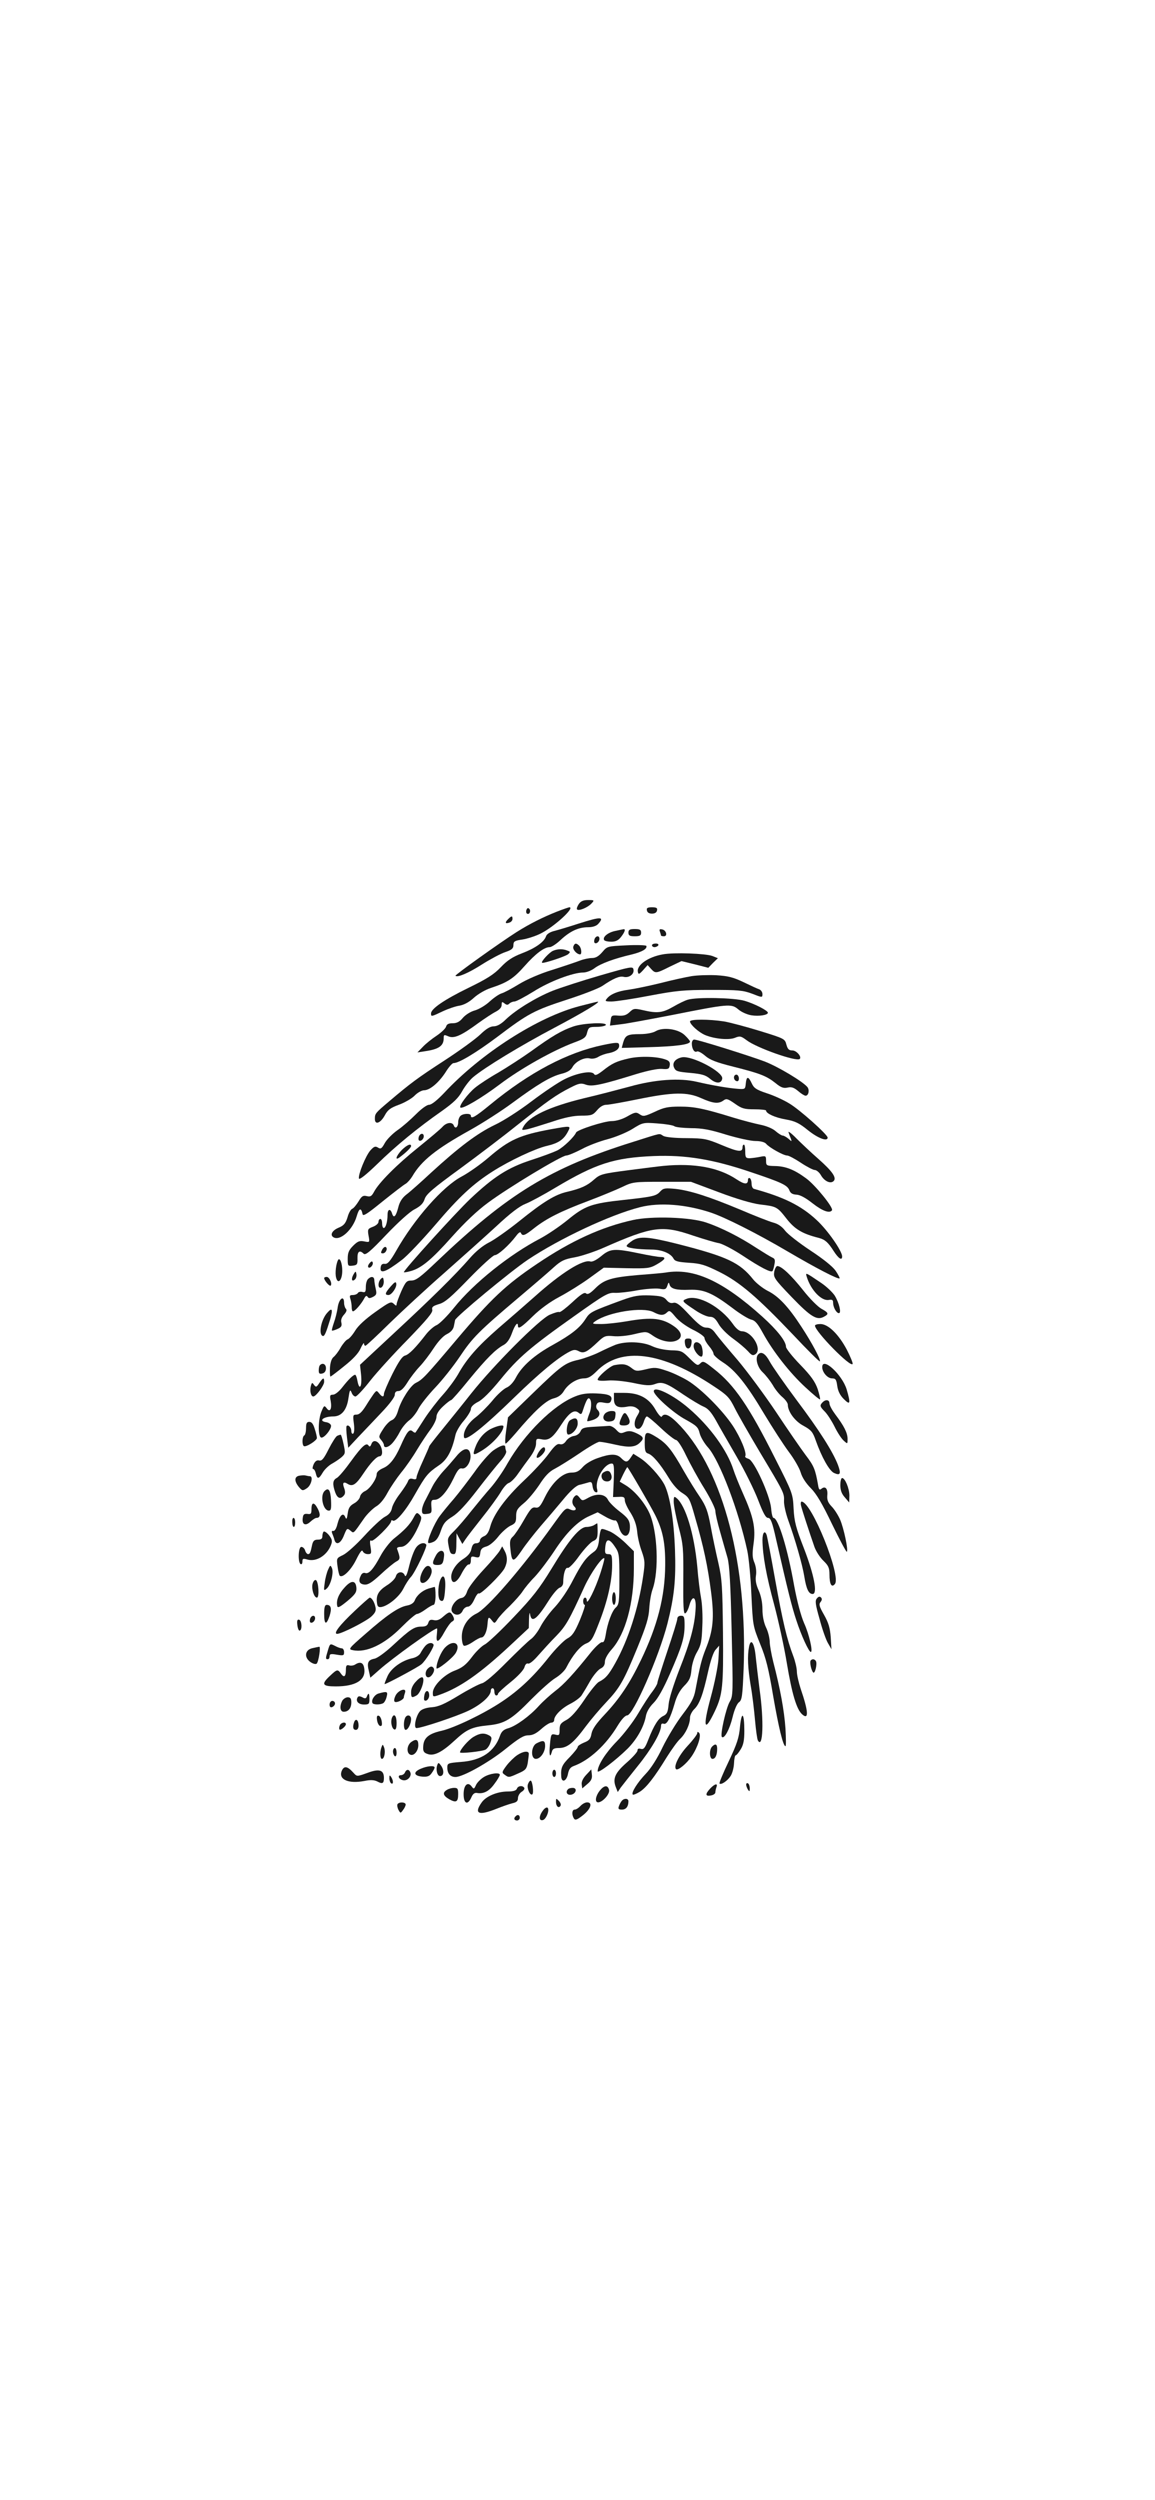<svg width="428" height="926" viewBox="0 0 428 926" fill="none" xmlns="http://www.w3.org/2000/svg">
<path d="M214.483 334.859C213.946 335.664 213.61 336.537 213.811 336.805C214.282 337.611 217.771 336.201 219.181 334.657C220.322 333.449 220.254 333.382 217.906 333.382C216.228 333.382 215.221 333.785 214.483 334.859Z" fill="black" fill-opacity="0.9"/>
<path d="M195.087 337.007C194.886 337.544 194.953 338.215 195.289 338.416C196.161 338.953 196.899 337.409 196.094 336.604C195.691 336.201 195.356 336.335 195.087 337.007Z" fill="black" fill-opacity="0.9"/>
<path d="M206.362 337.678C201.262 339.691 196.295 342.175 191.396 345.262C185.289 349.154 168.443 361.168 168.779 361.436C169.517 362.175 173.611 360.43 178.645 357.208C181.732 355.262 185.624 353.181 187.302 352.644C189.651 351.839 190.255 351.302 190.255 350.094C190.255 348.685 190.725 348.416 193.544 348.013C195.289 347.745 198.309 346.805 200.188 345.866C205.222 343.45 213.409 335.933 210.926 336.067C210.591 336.134 208.577 336.805 206.362 337.678Z" fill="black" fill-opacity="0.9"/>
<path d="M239.718 337.208C239.852 338.014 240.523 338.416 241.597 338.416C242.671 338.416 243.342 338.014 243.477 337.208C243.678 336.336 243.275 336.067 241.597 336.067C239.919 336.067 239.517 336.336 239.718 337.208Z" fill="black" fill-opacity="0.9"/>
<path d="M188.241 340.497C186.966 341.772 187.235 342.309 188.845 341.705C189.449 341.503 189.919 340.899 189.919 340.363C189.919 339.155 189.584 339.155 188.241 340.497Z" fill="black" fill-opacity="0.9"/>
<path d="M214.416 342.107C211.127 343.181 207.101 344.389 205.557 344.792C203.812 345.194 202.604 346 202.335 346.805C201.664 348.886 198.376 351.235 193.409 353.114C189.92 354.456 187.973 355.731 185.557 358.282C183.074 360.899 180.457 362.577 173.543 365.933C164.617 370.295 159.718 373.651 159.718 375.396C159.718 376.671 159.852 376.604 164.08 374.59C166.094 373.651 168.846 372.711 170.255 372.51C171.866 372.242 173.812 371.235 175.557 369.624C177.101 368.215 179.852 366.604 181.933 365.933C188.04 363.919 190.322 362.443 194.349 357.879C198.443 353.248 201.664 350.832 203.678 350.832C204.349 350.832 206.228 349.624 207.839 348.08C211.329 344.859 214.416 343.45 217.973 343.45C219.651 343.45 220.993 342.98 221.664 342.242C224.148 339.49 222.604 339.49 214.416 342.107Z" fill="black" fill-opacity="0.9"/>
<path d="M227.839 344.859C225.154 345.463 223.208 347.141 223.879 348.215C224.08 348.55 225.221 348.819 226.496 348.819C228.107 348.819 229.114 348.349 230.12 347.074C231.53 345.262 231.933 344.054 231.06 344.188C230.725 344.255 229.315 344.523 227.839 344.859Z" fill="black" fill-opacity="0.9"/>
<path d="M232.873 345.463C232.873 346.537 233.342 346.805 235.222 346.805C237.101 346.805 237.57 346.537 237.57 345.463C237.57 344.389 237.101 344.121 235.222 344.121C233.342 344.121 232.873 344.389 232.873 345.463Z" fill="black" fill-opacity="0.9"/>
<path d="M244.551 345.128C244.752 345.732 244.953 346.403 244.953 346.537C244.953 346.671 245.423 346.806 246.027 346.806C247.504 346.806 246.9 344.524 245.356 344.255C244.416 344.054 244.215 344.255 244.551 345.128Z" fill="black" fill-opacity="0.9"/>
<path d="M220.322 347.812C220.121 348.416 220.121 349.02 220.322 349.222C220.926 349.826 222.134 348.819 222.134 347.745C222.134 346.47 220.859 346.537 220.322 347.812Z" fill="black" fill-opacity="0.9"/>
<path d="M212.47 350.564C212.067 351.57 213.61 353.449 214.953 353.517C215.691 353.517 215.49 351.168 214.617 350.295C213.544 349.221 212.94 349.288 212.47 350.564Z" fill="black" fill-opacity="0.9"/>
<path d="M232.134 350.161C225.087 350.497 225.02 350.497 223.208 352.645C221.865 354.188 220.792 354.859 219.382 354.859C218.309 354.859 216.295 355.262 214.953 355.799C213.543 356.336 208.98 357.88 204.751 359.222C200.12 360.631 195.221 362.779 192.336 364.524C189.718 366.135 186.832 367.678 185.893 367.947C184.953 368.215 183.006 369.557 181.53 370.9C180.054 372.309 177.57 373.786 176.027 374.255C174.416 374.658 172.537 375.866 171.53 377.007C170.322 378.484 169.248 379.02 167.772 379.02C166.228 379.02 165.557 379.356 165.288 380.296C165.087 380.967 163.544 382.443 161.865 383.584C160.121 384.725 157.839 386.537 156.698 387.745L154.685 389.826L157.705 389.356C162.671 388.618 164.416 387.343 164.416 384.591C164.416 383.248 164.55 383.182 166.094 383.852C168.241 384.792 170.859 383.651 177.167 379.02C179.584 377.276 182.537 375.329 183.745 374.725C185.154 373.987 185.893 373.114 185.893 372.242C185.893 371.034 186.027 370.967 186.899 371.638C187.705 372.309 188.174 372.309 188.711 371.772C189.181 371.302 190.053 370.967 190.657 370.967C191.261 370.967 194.416 369.289 197.704 367.275C203.611 363.517 212.335 360.229 216.161 360.229C217.302 360.229 219.181 359.49 220.322 358.618C222.537 356.94 227.57 355.061 234.215 353.517C237.973 352.577 239.919 351.437 239.517 350.363C239.382 350.094 236.027 349.96 232.134 350.161Z" fill="black" fill-opacity="0.9"/>
<path d="M241.598 350.161C241.598 350.497 242 350.833 242.537 350.833C243.075 350.833 243.745 350.497 243.947 350.161C244.148 349.759 243.745 349.49 243.007 349.49C242.202 349.49 241.598 349.759 241.598 350.161Z" fill="black" fill-opacity="0.9"/>
<path d="M204.953 352.174C203.611 352.711 200.389 356.201 200.859 356.604C201.262 357.006 209.45 354.322 210.523 353.449C211.396 352.644 211.396 352.51 210.255 352.107C208.644 351.436 206.698 351.436 204.953 352.174Z" fill="black" fill-opacity="0.9"/>
<path d="M245.557 353.517C240.187 354.457 235.892 357.477 236.362 359.96C236.563 361.034 236.832 360.967 238.308 359.356L239.986 357.477L241.261 358.886C242.872 360.631 243.074 360.631 248.174 358.081L252.537 356L257.503 357.208L262.469 358.484L264.215 356.671L266.027 354.926L264.013 354.121C261.597 353.182 249.65 352.712 245.557 353.517Z" fill="black" fill-opacity="0.9"/>
<path d="M222.201 361.37C215.49 363.316 207.638 365.866 204.751 367.007C198.577 369.49 191.261 373.987 187.503 377.544C185.691 379.356 184.148 380.161 182.939 380.161C181.664 380.161 180.121 381.101 177.973 383.182C176.228 384.859 170.322 389.155 164.752 392.779C154.617 399.356 152.134 401.235 144.282 407.88C139.114 412.242 138.913 412.443 138.913 414.457C138.913 416.806 140.993 416.067 142.604 413.115C143.678 411.101 144.684 410.363 147.772 409.222C149.852 408.484 152.537 406.94 153.61 405.866C154.685 404.725 156.295 403.853 157.101 403.853C159.248 403.853 162.537 401.101 165.087 397.209C166.228 395.329 167.57 393.786 168.04 393.786C170.054 393.786 176.295 390.027 184.214 384.121C195.825 375.329 197.906 374.255 210.255 370.229C216.094 368.349 221.933 366.067 223.208 365.195C227.235 362.443 229.584 361.437 231.127 361.839C233.074 362.309 235.087 360.833 234.751 359.155C234.55 357.88 234.013 357.947 222.201 361.37Z" fill="black" fill-opacity="0.9"/>
<path d="M256.295 361.57C254.215 361.906 248.98 363.047 244.55 364.188C240.188 365.261 234.886 366.335 232.872 366.604C228.912 367.141 226.228 368.214 224.886 369.892C224.08 370.832 224.282 370.966 226.631 370.966C228.107 370.966 234.416 370.026 240.658 368.818C250.59 366.939 253.409 366.671 263.409 366.671C273.477 366.671 275.289 366.805 278.711 368.08C282.469 369.557 282.537 369.557 282.537 368.214C282.537 367.476 282 366.738 281.396 366.469C280.725 366.268 278.107 365.06 275.49 363.785C271.664 361.973 269.785 361.503 265.423 361.235C262.47 361.1 258.376 361.235 256.295 361.57Z" fill="black" fill-opacity="0.9"/>
<path d="M254.886 370.295C253.879 370.564 251.396 371.772 249.45 372.913C245.49 375.195 243.477 375.396 238.309 374.188C235.087 373.45 234.752 373.517 233.275 374.926C232.067 376.067 231.06 376.336 229.114 376.201C226.698 376 226.496 376.134 226.295 377.946L226.027 379.893L229.852 379.423C232 379.221 240.524 377.611 248.913 376C269.853 371.839 270.993 371.705 273.544 373.852C274.685 374.859 276.832 375.799 278.376 376.067C281.195 376.537 284.551 376 284.551 375.128C284.551 374.322 279.718 371.839 275.893 370.698C271.933 369.557 258.242 369.289 254.886 370.295Z" fill="black" fill-opacity="0.9"/>
<path d="M214.886 372.645C199.45 376.604 178.242 390.162 164.618 404.792C162 407.544 159.92 409.222 158.98 409.222C158.175 409.222 156.161 410.699 154.148 412.712C152.202 414.658 149.181 417.343 147.302 418.618C145.49 419.893 143.342 422.041 142.604 423.383C141.463 425.464 141.061 425.732 140.054 425.061C139.047 424.457 138.577 424.658 137.235 426.135C135.49 428.148 132.671 435.061 133.007 436.537C133.141 437.141 135.691 435.128 139.584 431.369C146.698 424.39 155.02 417.611 163.678 411.571C168.107 408.416 169.853 406.739 171.262 404.188C172.269 402.376 174.081 400.027 175.289 399.021C179.584 395.397 193.074 387.208 205.557 380.631C216.094 375.061 222.873 370.967 221.463 371.034C221.262 371.034 218.309 371.772 214.886 372.645Z" fill="black" fill-opacity="0.9"/>
<path d="M255.691 378.35C255.691 379.491 258.912 382.376 261.262 383.383C264.819 384.859 270.188 385.33 272.402 384.39C274.214 383.651 274.617 383.786 276.698 385.33C280.389 388.148 295.221 393.383 296.362 392.242C297.167 391.437 295.154 389.088 293.611 389.088C292.335 389.088 291.866 388.618 291.396 386.873C290.859 384.793 290.591 384.658 281.664 381.907C276.631 380.363 270.658 378.752 268.309 378.35C262.738 377.477 255.691 377.477 255.691 378.35Z" fill="black" fill-opacity="0.9"/>
<path d="M212.403 380.228C208.108 381.705 204.551 383.785 196.766 389.423C193.275 391.906 187.839 395.396 184.685 397.275C181.464 399.087 177.571 401.638 176.027 402.913C173.41 405.061 169.987 409.624 170.591 410.228C171.262 410.966 178.242 406.873 185.222 401.638C192.94 395.799 204.886 389.087 212.806 386.134C216.497 384.792 217.168 384.255 217.571 382.443C218.108 380.497 218.376 380.362 221.128 380.362C222.739 380.362 224.282 380.027 224.483 379.691C225.155 378.55 216.027 378.953 212.403 380.228Z" fill="black" fill-opacity="0.9"/>
<path d="M242.94 381.973C242 382.577 239.517 383.047 237.235 383.047C232.537 383.047 231.732 383.45 230.926 386.135L230.39 388.148L240.524 387.879C250.323 387.611 255.691 386.94 255.691 385.799C255.691 385.531 254.819 384.456 253.678 383.383C251.262 381.101 245.692 380.363 242.94 381.973Z" fill="black" fill-opacity="0.9"/>
<path d="M256.363 386.537C256.363 388.55 257.37 390.027 258.242 389.49C258.645 389.221 259.987 389.96 261.262 391.033C263.007 392.577 265.356 393.516 271.799 395.127C281.664 397.611 284.081 398.55 287.436 401.235C289.383 402.846 290.39 403.181 291.866 402.846C293.342 402.51 294.215 402.846 295.826 404.188C296.9 405.127 298.108 405.866 298.51 405.866C299.651 405.866 300.054 403.718 299.181 402.644C297.437 400.563 288.376 395.127 283.343 393.181C277.638 391.033 258.578 385.06 257.235 385.06C256.765 385.06 256.363 385.732 256.363 386.537Z" fill="black" fill-opacity="0.9"/>
<path d="M223.477 387.074C210.256 389.826 196.295 397.141 181.665 409.155C176.027 413.785 174.484 414.658 174.484 413.248C174.484 412.309 171.598 412.376 170.591 413.383C170.121 413.852 169.786 414.859 169.786 415.664C169.786 417.476 168.712 418.349 168.175 416.94C167.638 415.463 165.49 415.732 164.014 417.343C163.343 418.148 159.249 421.571 155.02 424.994C146.967 431.437 140.322 438.148 138.578 441.504C137.705 443.114 137.235 443.383 135.893 443.047C134.551 442.712 134.014 443.047 132.873 444.993C132.067 446.268 131.061 447.544 130.524 447.745C129.987 447.947 129.182 449.356 128.779 450.899C128.108 453.047 127.437 453.919 125.692 454.658C123.141 455.665 122.135 457.41 123.544 458.282C126.027 459.826 130.792 455.463 132.202 450.43C133.074 447.476 133.812 447.208 134.349 449.691C134.484 450.698 136.027 449.691 141.799 444.993C145.826 441.772 149.651 438.819 150.323 438.484C150.994 438.081 152.067 436.873 152.739 435.799C156.161 429.893 161.598 425.598 174.148 418.618C178.98 415.933 186.027 411.369 189.92 408.484C199.114 401.705 204.014 398.752 208.041 397.745C210.256 397.208 211.531 396.403 212.135 395.262C213.276 393.182 216.497 391.571 218.511 392.04C219.45 392.309 220.792 392.04 221.665 391.503C222.47 390.967 224.282 390.295 225.625 390.094C228.309 389.557 229.786 388.349 229.383 386.872C229.249 386.067 228.309 386.067 223.477 387.074Z" fill="black" fill-opacity="0.9"/>
<path d="M233.074 392.04C228.377 393.114 226.833 393.852 223.276 396.671C221.262 398.215 220.524 398.483 220.122 397.812C219.249 396.47 213.88 397.41 209.182 399.758C206.9 400.899 201.397 404.591 196.967 407.946C192.47 411.369 186.43 415.262 183.208 416.739C176.833 419.826 170.121 424.859 159.719 434.389C155.826 438.013 151.665 441.705 150.457 442.577C148.98 443.785 148.041 445.262 147.571 447.275C146.699 450.631 145.893 451.436 145.289 449.49C144.685 447.544 143.611 447.812 143.611 449.96C143.611 452.51 142.94 454.859 142.202 454.859C141.866 454.859 141.598 454.121 141.598 453.182C141.598 452.242 141.329 451.503 140.927 451.503C140.591 451.503 140.256 451.973 140.256 452.577C140.256 453.182 139.316 453.987 138.242 454.39C136.296 455.127 136.162 455.329 136.564 457.678C137.034 460.229 137.034 460.228 134.954 459.826C133.276 459.49 132.538 459.758 130.86 461.437C129.249 463.047 128.846 464.054 128.846 466.269C128.846 468.886 128.913 469.02 130.658 468.819C132.336 468.617 132.537 468.349 132.47 466.067C132.403 463.517 133.276 462.913 134.752 464.389C135.423 465.061 137.168 463.651 143.141 457.342C147.571 452.711 151.866 448.819 153.611 447.947C155.759 446.806 156.833 445.799 157.37 444.121C157.974 442.309 160.39 440.228 170.524 432.846C177.303 427.879 187.101 420.43 192.269 416.268C202.873 407.812 206.095 405.53 211.396 402.846C214.551 401.235 215.289 401.101 217.101 401.772C219.383 402.577 222.672 401.906 235.893 397.812C239.92 396.604 243.679 395.799 245.289 395.933C247.638 396.134 247.974 395.933 248.175 394.658C248.376 393.517 247.974 392.913 246.766 392.51C243.679 391.302 237.303 391.101 233.074 392.04Z" fill="black" fill-opacity="0.9"/>
<path d="M252.671 391.638C250.188 392.175 248.98 393.719 249.785 395.464C250.389 396.806 251.128 397.007 255.759 397.41C260.054 397.813 261.463 398.215 263.074 399.557C265.356 401.504 267.369 401.437 267.638 399.49C267.973 397.007 256.363 390.9 252.671 391.638Z" fill="black" fill-opacity="0.9"/>
<path d="M272.135 398.483C271.665 399.289 272.269 400.497 273.208 400.497C274.014 400.497 274.014 398.685 273.208 398.148C272.873 397.946 272.403 398.081 272.135 398.483Z" fill="black" fill-opacity="0.9"/>
<path d="M276.363 401.302C276.161 403.45 276.094 403.517 273.477 403.316C269.785 403.047 263.611 401.973 258.175 400.698C251.799 399.222 242.739 399.826 233.209 402.51C229.182 403.584 221.598 405.597 216.363 406.806C203.477 409.96 195.96 413.517 193.879 417.477C193.208 418.685 193.343 418.685 195.423 418.282C196.631 418.014 200.725 416.739 204.484 415.531C209.249 413.92 212.537 413.248 215.423 413.248C219.182 413.248 219.719 413.047 221.262 411.235C222.336 409.96 223.544 409.222 224.685 409.222C225.624 409.222 230.926 408.282 236.497 407.141C249.383 404.524 254.618 404.389 259.92 406.806C264.282 408.752 266.296 408.953 268.108 407.611C269.181 406.806 269.718 407.007 272.336 408.819C274.886 410.631 275.826 410.9 279.584 410.9C281.933 410.9 283.879 411.101 283.879 411.369C283.879 412.443 287.235 413.987 291.195 414.658C294.618 415.262 296.161 416 299.45 418.685C303.141 421.638 306.698 422.98 306.698 421.37C306.698 420.295 296.229 410.9 292.403 408.685C290.322 407.41 286.631 405.732 284.081 404.927C280.255 403.652 279.383 403.047 278.577 401.302C277.302 398.55 276.631 398.618 276.363 401.302Z" fill="black" fill-opacity="0.9"/>
<path d="M242.604 411.839C238.913 413.517 238.376 413.651 237.101 412.778C235.758 411.839 235.288 411.906 232.47 413.517C230.591 414.59 228.308 415.261 226.698 415.261C223.879 415.261 213.946 418.483 213.477 419.49C212.805 421.1 208.913 424.859 206.631 426.067C205.154 426.805 200.792 428.416 196.832 429.691C188.174 432.51 182.873 435.933 174.215 444.121C168.845 449.221 149.651 470.362 149.651 471.235C149.651 471.369 150.792 471.235 152.134 470.832C156.161 469.758 159.986 466.537 167.57 458.013C172.201 452.845 176.765 448.483 180.792 445.53C188.376 439.893 208.107 428.013 209.852 428.013C210.523 428.013 213.074 426.939 215.557 425.664C217.973 424.322 222.336 422.711 225.154 421.973C227.973 421.235 232.067 419.557 234.282 418.215C238.174 415.798 238.309 415.732 243.61 416.134C246.631 416.336 249.382 416.805 249.852 417.141C250.322 417.544 253.074 417.812 256.027 417.879C260.188 417.879 263.074 418.416 269.114 420.295C273.342 421.57 278.241 422.644 279.919 422.644C281.865 422.644 283.342 423.047 283.879 423.651C285.02 425.06 290.322 428.013 291.664 428.013C292.268 428.013 294.55 429.221 296.765 430.698C298.98 432.174 301.329 433.382 301.933 433.382C302.537 433.382 303.61 434.255 304.214 435.329C305.49 437.543 307.772 438.617 308.913 437.476C310.121 436.268 308.443 433.852 303.275 429.288C300.59 426.939 296.899 423.449 295.087 421.637C293.275 419.758 291.933 418.819 292.201 419.423C292.403 420.094 292.805 421.168 293.074 421.772C293.476 422.912 293.409 422.912 292.134 421.772C291.396 421.168 290.456 420.631 290.054 420.631C289.651 420.631 288.443 419.892 287.369 418.953C286.228 417.946 283.812 417.007 281.732 416.604C279.785 416.201 275.289 415.06 271.798 413.986C260.926 410.63 257.369 409.893 251.933 409.893C247.503 409.893 245.96 410.228 242.604 411.839Z" fill="black" fill-opacity="0.9"/>
<path d="M204.147 418.282C192.537 420.43 188.711 422.175 181.127 428.685C178.174 431.235 173.611 434.457 171.06 435.799C164.08 439.49 153.543 451.436 146.765 463.383C144.617 467.141 143.61 468.282 142.604 468.148C141.664 468.013 141.194 468.416 141.06 469.423C140.657 472.04 142.939 471.235 148.845 466.738C150.859 465.262 156.496 459.289 161.396 453.584C170.188 443.248 175.355 438.484 182.537 433.92C188.845 429.893 198.308 425.463 202.604 424.457C206.966 423.45 208.912 422.107 210.456 419.155C211.597 416.94 211.664 416.94 204.147 418.282Z" fill="black" fill-opacity="0.9"/>
<path d="M155.222 420.967C155.02 421.571 155.02 422.175 155.222 422.376C155.826 422.98 157.034 421.974 157.034 420.899C157.034 419.624 155.759 419.691 155.222 420.967Z" fill="black" fill-opacity="0.9"/>
<path d="M234.55 422.98C203.879 432.577 188.309 442.108 161.732 467.409C155.893 472.98 154.148 474.322 152.47 474.322C150.725 474.322 150.322 474.725 148.711 478.282C147.772 480.43 146.966 482.644 146.966 483.114C146.966 483.785 146.698 483.718 145.892 482.913C144.886 481.973 144.349 482.242 139.047 486C135.356 488.618 132.671 491.101 131.597 492.913C130.658 494.457 129.382 495.933 128.778 496.134C128.241 496.336 127.101 497.678 126.228 499.154C125.423 500.631 124.215 502.175 123.611 502.644C122.872 503.248 122.403 504.658 122.268 506.671C122.201 508.483 122.268 509.892 122.47 509.892C122.604 509.892 124.953 508.148 127.57 506C130.725 503.517 132.872 501.235 133.611 499.49C134.282 498.013 134.886 497.208 134.886 497.611C134.886 498.081 135.087 498.483 135.423 498.483C135.691 498.483 139.651 494.792 144.282 490.228C148.913 485.731 157.973 477.342 164.416 471.705C170.859 466 179.651 458.147 183.879 454.255C189.181 449.288 192.604 446.738 194.684 445.933C196.429 445.262 201.396 442.577 205.758 439.96C220.725 431.034 227.503 428.819 242.269 428.215C254.08 427.745 264.215 429.423 278.107 434.121C289.919 438.081 291.799 439.02 292.537 440.966C292.939 441.973 293.678 442.443 295.154 442.51C296.497 442.577 298.577 443.718 301.127 445.732C304.819 448.617 307.503 449.557 308.309 448.282C308.913 447.342 302.067 438.886 298.711 436.47C294.349 433.248 291.127 431.973 287.168 431.906C284.013 431.839 283.879 431.705 283.879 429.96C283.879 428.147 283.745 428.081 281.732 428.483C280.524 428.752 278.778 428.953 277.839 429.02C276.362 429.02 276.161 428.752 276.161 426.47C276.161 425.127 275.96 423.987 275.691 423.987C275.356 423.987 275.154 424.389 275.154 424.926C275.154 426.872 273.678 426.738 267.57 424.188C261.799 421.772 260.926 421.638 254.349 421.571C250.255 421.571 246.698 421.235 245.825 420.765C244.081 419.759 245.624 419.49 234.55 422.98Z" fill="black" fill-opacity="0.9"/>
<path d="M148.912 425.933C146.765 428.148 146.161 430.161 148.174 428.618C150.59 426.806 152.335 425.061 152.335 424.523C152.335 423.45 150.859 424.054 148.912 425.933Z" fill="black" fill-opacity="0.9"/>
<path d="M245.96 431.839C244.484 431.973 238.577 432.712 232.94 433.45C223.208 434.725 222.403 434.926 220.188 436.873C217.571 439.222 215.289 440.228 210.256 441.436C205.692 442.443 201.262 445.195 192.269 452.443C188.242 455.665 183.208 459.222 181.195 460.229C178.913 461.369 176.229 463.584 174.081 466.068C168.712 472.242 159.786 481.034 146.027 493.785L133.41 505.531L133.812 509.356C134.215 513.584 133.208 515.329 132.47 511.571C132.269 510.295 131.866 509.222 131.598 509.222C130.859 509.289 129.182 510.899 126.967 513.718C125.692 515.396 124.148 516.604 123.41 516.604C122.269 516.604 122.135 516.94 122.537 518.886C123.074 521.906 122.269 523.316 121.061 521.638C120.188 520.497 120.054 520.564 119.114 522.846C117.906 525.732 117.772 531.772 118.913 532.443C119.853 533.047 122.873 529.423 122.672 528.013C122.537 527.477 121.799 526.94 120.927 526.805C117.772 526.336 119.853 524.658 123.544 524.658C126.564 524.658 128.51 522.242 129.114 517.946C129.584 514.859 129.718 514.524 130.255 515.732C130.524 516.604 131.195 517.275 131.732 517.275C132.202 517.275 134.685 514.658 137.235 511.37C139.786 508.148 146.094 501.235 151.262 496C158.175 488.819 160.457 486.134 160.188 485.195C159.92 484.121 160.457 483.718 162.671 483.047C164.886 482.443 167.101 480.497 173.813 473.584C178.443 468.819 182.739 464.926 183.343 464.926C184.551 464.926 188.644 461.235 191.195 457.879C192.135 456.604 192.806 456.134 193.007 456.671C193.611 458.014 194.416 457.745 198.108 454.792C202.605 451.302 207.571 448.752 218.108 444.792C222.739 443.047 228.376 440.698 230.524 439.692C234.417 437.812 234.819 437.745 245.289 437.745H256.027L266.43 441.638C273.007 444.121 278.578 445.732 281.531 446.135C287.772 446.873 287.974 446.94 291.53 451.503C294.551 455.329 297.302 457.007 303.477 458.55C305.759 459.154 306.9 460.229 308.913 463.383C310.725 466.201 312.067 467.074 312.067 465.396C312.067 463.383 306.698 455.665 302.604 451.906C296.833 446.537 290.39 443.383 279.383 440.363C278.913 440.228 278.511 439.423 278.511 438.484C278.511 437.544 278.242 436.604 277.839 436.403C277.504 436.201 277.168 436.47 277.168 437.007C277.168 438.819 275.96 438.819 273.007 436.873C266.363 432.443 257.37 430.765 245.96 431.839Z" fill="black" fill-opacity="0.9"/>
<path d="M244.686 441.302C243.209 442.98 242.202 443.248 231.196 444.456C219.249 445.732 216.766 446.604 210.39 451.839C207.437 454.255 202.94 457.275 200.323 458.684C188.846 464.658 175.558 475.261 168.242 484.389C165.759 487.476 162.873 490.362 161.799 490.832C160.726 491.302 159.048 492.778 157.974 494.121C154.081 499.154 151.598 501.705 150.122 502.107C149.048 502.376 147.773 504.255 145.424 508.886C143.679 512.376 142.269 515.731 142.269 516.268C142.269 517.611 141.598 517.543 140.457 516.067C139.585 514.993 139.518 514.993 138.511 516.268C137.974 517.007 136.632 519.02 135.558 520.765C134.148 522.98 133.142 523.986 132.135 523.986C130.793 523.986 130.726 524.188 131.128 527.275C131.397 529.289 131.263 530.765 130.86 531.033C130.524 531.235 130.189 530.832 130.189 530.094C130.189 528.752 129.048 527.543 128.444 528.214C128.242 528.416 128.31 530.295 128.578 532.443L129.048 536.268L132.739 532.309C134.82 530.161 138.712 526 141.397 523.181C144.283 520.161 146.296 517.476 146.296 516.671C146.296 515.731 146.699 515.262 147.638 515.262C148.578 515.262 149.652 514.188 150.994 512.04C152.068 510.295 154.081 507.678 155.491 506.201C156.9 504.725 159.249 501.637 160.726 499.356C162.403 496.805 164.216 494.859 165.558 494.188C166.967 493.517 167.907 492.51 168.175 491.302C168.377 490.295 168.578 489.222 168.645 488.953C168.981 487.678 189.048 471.033 195.625 466.604C207.303 458.819 226.095 449.96 237.236 447.141C244.417 445.329 254.081 446.067 263.41 449.154C268.645 450.899 280.524 456.872 291.934 463.584C302.471 469.758 310.591 473.986 311.128 473.517C311.262 473.382 310.591 472.107 309.652 470.698C308.578 469.154 305.088 466.335 300.39 463.248C296.229 460.497 292.001 457.208 290.994 455.933C289.786 454.322 288.309 453.315 286.497 452.846C285.021 452.443 279.518 450.295 274.35 448.08C262.605 443.181 255.692 440.966 250.189 440.362C246.43 440.027 245.826 440.094 244.686 441.302Z" fill="black" fill-opacity="0.9"/>
<path d="M234.549 451.906C222.939 454.456 211.596 459.624 198.912 468.214C187.435 475.933 181.999 481.033 169.248 496.134C157.637 509.892 156.563 511.033 154.08 512.241C152.133 513.181 148.711 518.483 147.57 522.308C146.966 524.456 146.16 525.664 145.154 526.067C144.348 526.335 142.872 527.879 141.932 529.422C140.321 531.906 140.254 532.241 141.194 533.315C141.798 533.986 142.268 534.859 142.268 535.261C142.268 536.537 143.946 536.201 145.422 534.523C146.16 533.718 147.436 531.838 148.174 530.362C148.912 528.886 150.456 527.006 151.597 526.134C152.738 525.329 154.281 523.382 155.087 521.771C155.892 520.228 158.711 516.671 161.328 513.919C163.946 511.168 168.04 506 170.389 502.51C175.087 495.463 177.503 493.047 192.268 480.564C197.838 475.865 203.677 470.832 205.355 469.288C207.905 467.006 209.113 466.402 212.939 465.731C215.489 465.262 220.322 463.651 223.677 462.174C241.798 454.188 245.355 453.718 257.033 457.744C260.925 459.02 265.153 460.295 266.496 460.496C267.771 460.765 271.798 462.845 275.355 465.194C281.731 469.422 285.623 471.436 286.227 470.832C286.429 470.698 286.765 469.557 286.966 468.416C287.301 466.738 287.167 466.201 286.161 465.798C285.422 465.463 282.805 463.852 280.187 462.174C274.281 458.282 267.301 454.724 261.731 452.845C255.892 450.832 241.529 450.362 234.549 451.906Z" fill="black" fill-opacity="0.9"/>
<path d="M234.416 459.49C233.208 460.295 232.202 461.168 232.202 461.503C232.202 462.242 236.027 462.778 241.396 462.846C245.221 462.846 248.577 464.255 249.584 466.201C250.121 467.208 251.329 467.477 255.356 467.745C259.718 468.013 261.329 468.55 266.631 471.168C274.148 474.926 280.591 480.43 293.879 494.389C299.181 500.027 303.611 504.456 303.812 504.255C304.282 503.785 300.859 497.342 296.966 491.436C292.134 483.987 288.443 480.094 284.483 478.148C282.671 477.208 280.188 475.262 279.114 473.92C274.148 467.678 269.45 465.463 251.329 460.832C240.389 458.081 237.168 457.812 234.416 459.49Z" fill="black" fill-opacity="0.9"/>
<path d="M141.597 462.913C141.06 463.987 141.06 464.255 141.866 464.255C142.94 464.255 143.812 462.443 142.94 461.906C142.604 461.705 142 462.174 141.597 462.913Z" fill="black" fill-opacity="0.9"/>
<path d="M222.805 465.263C220.993 466.739 219.516 467.477 218.778 467.276C216.026 466.403 207.906 471.504 198.107 480.296C194.55 483.45 188.442 488.752 184.617 492.041C177.033 498.685 173.006 503.182 169.717 509.088C168.509 511.169 165.959 514.591 164.08 516.672C162.201 518.752 159.181 522.645 157.369 525.396C155.624 528.148 154.08 530.497 153.946 530.631C153.811 530.766 153.275 530.564 152.805 530.095C151.664 529.222 150.724 530.43 148.443 535.598C146.362 540.296 144.349 542.846 141.865 543.853C140.523 544.457 139.583 545.262 139.583 546.001C139.583 547.813 137.1 551.437 135.288 552.309C134.349 552.712 133.543 553.652 133.409 554.39C133.275 555.128 132.335 556.269 131.194 556.873C129.651 557.746 129.114 558.551 128.845 560.631C128.577 562.578 128.375 562.98 127.973 562.041C127.234 560.095 125.959 561.101 125.087 564.323C124.684 566.135 124.013 567.209 123.476 567.074C122.939 566.94 122.805 567.276 123.14 568.081C123.409 568.752 123.812 569.826 123.946 570.43C124.55 572.444 126.161 571.773 127.302 569.088C128.577 565.934 128.577 565.934 129.919 567.007C131.127 568.014 130.791 568.35 134.953 562.376C136.093 560.766 138.04 558.887 139.248 558.081C140.724 557.276 142.335 555.329 143.61 552.913C144.751 550.833 147.033 547.477 148.644 545.464C150.322 543.45 152.939 539.692 154.483 537.074C156.026 534.524 158.308 531.101 159.516 529.491C160.725 527.88 161.731 525.799 161.731 524.86C161.731 523.786 162.604 522.376 164.214 520.9C165.557 519.625 166.899 518.618 167.167 518.618C167.436 518.618 170.456 515.195 173.812 511.034C180.322 503.115 183.678 499.759 186.698 498.148C187.906 497.477 188.912 496 189.718 493.786C190.791 490.766 191.933 489.356 191.933 491.101C191.933 492.511 193.275 491.638 197.436 487.544C200.12 484.927 203.744 482.242 207.302 480.363C210.456 478.685 215.422 475.598 218.375 473.45L223.745 469.558L232.201 469.759C239.986 469.893 240.791 469.826 243.476 468.283C246.63 466.471 247.033 465.598 244.751 465.598C243.879 465.598 240.322 464.994 236.832 464.256C227.704 462.376 226.161 462.444 222.805 465.263Z" fill="black" fill-opacity="0.9"/>
<path d="M125.288 466.671C124.55 468.013 124.08 471.57 124.55 473.248C125.221 475.933 126.832 474.188 126.832 470.698C126.832 467.946 125.96 465.664 125.288 466.671Z" fill="black" fill-opacity="0.9"/>
<path d="M136.967 467.88C136.43 468.484 136.228 469.155 136.497 469.423C137.101 470.027 138.443 468.551 138.108 467.611C137.973 467.074 137.571 467.141 136.967 467.88Z" fill="black" fill-opacity="0.9"/>
<path d="M286.9 471.101C286.564 473.181 286.967 473.785 293.41 480.497C300.457 487.812 302.739 489.154 305.289 487.745C307.235 486.738 307.101 486.269 304.416 484.792C303.141 484.121 300.054 481.034 297.638 477.947C293.276 472.443 289.584 468.953 288.041 468.953C287.638 468.953 287.101 469.96 286.9 471.101Z" fill="black" fill-opacity="0.9"/>
<path d="M130.926 472.175C129.986 473.92 130.456 474.994 131.597 473.853C132 473.45 132.201 472.578 132.067 471.907C131.865 470.766 131.731 470.766 130.926 472.175Z" fill="black" fill-opacity="0.9"/>
<path d="M246.631 471.369C245.893 471.504 241.53 471.907 236.899 472.242C226.631 473.115 223.879 473.92 220.591 477.208C218.712 479.087 217.772 479.624 217.168 479.087C216.564 478.551 215.221 479.423 212.067 482.376C209.718 484.524 207.57 486.202 207.235 486C206.966 485.799 205.356 486.269 203.678 487.007C199.785 488.752 182.94 505.665 174.618 516.134C171.396 520.229 166.564 526.201 163.947 529.423C161.262 532.712 159.047 535.531 159.047 535.732C159.047 535.933 157.973 538.349 156.698 541.168C155.423 543.92 154.349 546.671 154.349 547.209C154.349 547.946 153.946 548.081 153.007 547.813C152.067 547.544 151.53 547.745 151.195 548.618C150.993 549.289 149.651 551.369 148.242 553.249C146.765 555.128 145.423 557.544 145.222 558.685C144.953 560.027 144.148 561.034 142.604 561.839C141.329 562.511 137.906 565.732 134.953 568.954C132 572.175 128.51 575.329 127.101 576C124.685 577.141 124.685 577.209 125.087 580.229C125.289 581.906 125.691 583.45 125.893 583.651C126.899 584.658 130.054 581.638 131.933 577.813C133.409 574.859 134.148 573.853 134.416 574.591C134.685 575.195 135.49 575.665 136.295 575.665C137.638 575.665 137.705 575.396 137.302 572.913C136.967 570.967 137.101 570.295 137.638 570.698C138.376 571.168 144.953 564.658 144.953 563.45C144.953 563.115 145.222 562.98 145.557 563.248C146.698 563.92 150.524 559.356 153.812 553.45C157.705 546.605 158.51 545.598 162.537 542.846C165.691 540.766 167.436 537.544 168.779 531.504C169.047 530.296 170.389 527.947 171.866 526.269C173.275 524.591 174.483 522.645 174.483 521.973C174.483 521.101 175.423 520.161 177.101 519.289C178.778 518.484 181.799 515.463 185.356 511.101C192.067 502.846 196.43 499.088 212.738 487.544C224.148 479.423 225.356 478.752 227.839 478.886C229.315 478.953 233.074 478.551 236.161 477.947C239.249 477.41 242.94 477.141 244.282 477.343C246.497 477.745 246.832 477.611 247.302 476.202C247.705 474.927 247.839 474.859 248.108 475.799C248.51 477.41 250.658 477.947 255.49 477.745C260.725 477.544 263.946 478.886 271.262 484.39C274.215 486.671 277.436 488.618 278.443 488.819C279.785 489.088 280.792 490.296 282.671 493.718C286.363 500.497 292.671 508.551 298.443 513.853C301.262 516.47 303.678 518.484 303.879 518.349C304.013 518.148 303.611 516.47 303.007 514.524C302.067 511.839 300.59 509.691 296.564 505.531C293.611 502.511 291.262 499.49 291.262 498.886C291.262 496.806 288.04 492.712 282.47 487.678C267.772 474.457 257.101 469.557 246.631 471.369Z" fill="black" fill-opacity="0.9"/>
<path d="M298.98 473.047C300.524 477.947 304.484 482.041 307.168 481.504C308.376 481.302 308.712 481.504 308.712 482.51C308.712 484.189 309.92 486.403 310.859 486.403C311.866 486.403 310.993 482.645 309.316 479.893C308.51 478.685 306.228 476.47 304.081 475.061C298.309 471.168 298.443 471.235 298.98 473.047Z" fill="black" fill-opacity="0.9"/>
<path d="M120.121 473.45C120.188 474.389 122.134 476.604 122.537 476.201C123.208 475.463 122.067 472.98 121.06 472.98C120.523 472.98 120.121 473.181 120.121 473.45Z" fill="black" fill-opacity="0.9"/>
<path d="M136.362 473.785C135.893 474.255 135.557 475.531 135.557 476.739C135.557 478.551 135.356 478.819 134.282 478.551C133.611 478.349 132.805 478.551 132.604 478.953C132.336 479.356 131.53 479.691 130.725 479.691C129.584 479.691 129.45 479.96 129.852 481.168C130.121 482.041 130.322 483.383 130.322 484.188C130.322 485.061 130.524 485.732 130.792 485.732C131.53 485.732 133.879 482.98 134.886 481.101C135.49 479.96 135.826 479.759 136.228 480.363C136.631 480.967 137.034 480.967 138.242 480.363C139.517 479.691 139.651 479.222 139.248 477.477C138.98 476.269 138.711 474.792 138.711 474.121C138.644 472.779 137.503 472.644 136.362 473.785Z" fill="black" fill-opacity="0.9"/>
<path d="M141.128 473.719C140.054 474.792 139.987 477.007 140.927 477.007C141.799 477.007 142.47 475.396 142.135 473.987C142.001 473.115 141.799 473.047 141.128 473.719Z" fill="black" fill-opacity="0.9"/>
<path d="M144.819 476.47C142.671 478.886 142.47 479.691 143.946 479.691C145.154 479.691 147.168 476.739 146.832 475.396C146.698 474.591 146.161 474.926 144.819 476.47Z" fill="black" fill-opacity="0.9"/>
<path d="M230.524 481.571C219.048 485.799 218.645 486 217.034 488.483C214.954 491.772 211.867 494.255 204.887 498.148C198.041 501.906 193.41 506 191.195 510.228C190.256 512.04 188.846 513.517 187.706 513.987C186.631 514.456 184.215 516.604 182.403 518.886C180.524 521.101 177.705 523.92 176.162 525.061C173.276 527.275 171.531 530.363 171.933 532.376C172.269 534.188 179.316 528.617 190.591 517.611C199.853 508.618 206.699 502.913 210.994 500.698C212.538 499.893 213.209 499.825 214.484 500.497C216.296 501.504 217.571 500.832 221.665 496.94C223.88 494.859 224.417 494.658 227.303 494.926C229.115 495.128 232.537 494.792 235.021 494.188C239.518 493.114 239.584 493.114 242.001 494.792C244.954 496.805 248.578 497.544 250.726 496.537C253.007 495.53 252.739 493.517 250.189 491.57C245.625 488.215 241.732 487.745 232.202 489.423C229.048 489.96 224.82 490.43 222.806 490.43C219.316 490.43 219.249 490.362 220.658 489.356C225.491 486 238.175 483.987 242.135 486C244.685 487.342 245.894 487.342 247.169 486.134C248.041 485.262 248.377 485.463 250.256 487.745C251.531 489.289 254.081 491.168 256.699 492.51C259.115 493.651 261.061 495.061 261.061 495.597C261.061 496.201 261.8 497.477 262.739 498.617C263.679 499.692 264.417 500.967 264.417 501.504C264.417 501.973 265.96 503.383 267.84 504.591C272.471 507.544 276.631 512.711 283.209 523.785C286.296 528.886 290.323 535.128 292.269 537.745C294.216 540.295 296.229 543.785 296.699 545.396C297.236 547.275 298.712 549.49 300.457 551.235C302.538 553.316 304.752 557.074 308.377 564.658C311.195 570.43 313.611 574.994 313.813 574.792C314.417 574.188 312.672 566.067 311.33 562.913C310.591 561.235 309.182 559.02 308.175 558.013C306.833 556.604 306.43 555.597 306.564 553.92C306.833 551.436 305.826 550.295 304.417 551.436C303.679 552.041 303.41 551.772 303.142 550.027C302.135 544.255 301.598 542.98 298.578 539.02C296.766 536.604 291.867 529.49 287.638 523.114C283.41 516.806 276.967 508.08 273.343 503.785C269.652 499.49 265.96 495.061 265.155 493.92C264.081 492.376 263.142 491.772 261.8 491.772C260.323 491.772 258.913 490.698 255.424 487.007C251.934 483.248 250.658 482.309 249.518 482.577C248.578 482.846 247.773 482.51 246.967 481.503C245.96 480.295 244.954 480.027 240.86 479.826C236.699 479.691 235.021 479.96 230.524 481.571Z" fill="black" fill-opacity="0.9"/>
<path d="M254.416 481.101C252.537 481.839 252.604 481.973 257.637 485.329C259.584 486.671 262 487.745 263.007 487.745C264.349 487.745 265.087 488.349 266.295 490.43C267.1 491.906 269.517 494.322 271.664 495.866C273.745 497.342 276.228 499.49 277.168 500.497C278.577 502.108 279.047 502.242 279.986 501.571C282.537 499.692 278.577 493.114 274.886 493.114C274.013 493.114 272.738 492.107 271.597 490.43C267.034 483.987 258.577 479.423 254.416 481.101Z" fill="black" fill-opacity="0.9"/>
<path d="M125.154 484.121C124.953 485.799 124.282 488.416 123.745 489.893C123.208 491.437 122.872 492.778 123.007 492.846C123.141 492.98 124.08 492.712 125.087 492.242C126.497 491.638 126.765 491.101 126.497 489.893C126.228 488.953 126.631 487.879 127.503 486.94C128.376 485.933 128.644 485.262 128.174 484.792C127.839 484.456 127.503 483.45 127.503 482.577C127.503 479.691 125.691 480.899 125.154 484.121Z" fill="black" fill-opacity="0.9"/>
<path d="M121.261 486.268C119.114 488.618 117.973 493.919 119.449 494.792C120.188 495.262 120.724 493.986 122.402 488.55C123.409 484.926 123.073 484.188 121.261 486.268Z" fill="black" fill-opacity="0.9"/>
<path d="M302 491.034C302 493.182 315.422 506.873 315.96 505.195C316.093 504.859 315.087 502.443 313.745 499.826C310.725 494.188 306.899 490.43 304.013 490.43C302.872 490.43 302 490.698 302 491.034Z" fill="black" fill-opacity="0.9"/>
<path d="M253.812 497.611C253.947 498.752 254.416 499.49 255.02 499.49C255.624 499.49 256.094 498.752 256.228 497.611C256.43 496.135 256.161 495.799 255.02 495.799C253.879 495.799 253.611 496.135 253.812 497.611Z" fill="black" fill-opacity="0.9"/>
<path d="M228.175 498.081C226.833 498.617 224.148 499.825 222.135 500.832C220.121 501.839 216.699 503.114 214.484 503.651C209.383 504.792 208.108 505.732 197.302 516.202L188.242 524.993L187.571 529.825C187.168 532.51 187.101 534.725 187.369 534.725C187.638 534.725 189.249 532.98 191.061 530.9C197.906 522.778 202.269 518.752 205.021 518.014C206.9 517.544 208.108 516.671 208.98 515.195C210.524 512.644 213.812 510.564 216.43 510.564C217.974 510.564 219.182 509.826 221.061 507.947C230.121 498.685 245.222 500.631 264.551 513.517C269.652 516.873 270.323 517.678 272.336 521.705C273.544 524.121 277.705 531.369 281.531 537.812C290.457 552.712 290.658 553.047 290.524 556C290.457 557.409 291.195 560.631 292.134 563.248C294.618 570.094 297.302 579.423 298.041 583.92C298.779 588.55 299.652 590.43 301.128 590.43C303.074 590.43 301.665 583.249 297.906 573.517C294.953 565.933 294.349 563.718 294.081 558.886C293.813 553.249 293.745 553.047 287.168 540.094C277.504 520.833 272.135 512.98 264.551 507.074C260.926 504.188 260.524 503.987 259.517 504.993C258.51 506 258.242 505.799 255.558 503.181C252.806 500.43 252.47 500.228 248.644 500.161C246.161 500.027 243.477 499.49 241.598 498.617C238.108 496.94 231.933 496.738 228.175 498.081Z" fill="black" fill-opacity="0.9"/>
<path d="M257.034 498.685C257.034 500.161 258.846 502.51 259.919 502.51C260.725 502.51 260.457 498.819 259.584 497.947C258.309 496.672 257.034 497.007 257.034 498.685Z" fill="black" fill-opacity="0.9"/>
<path d="M280.993 501.637C279.718 502.845 280.591 506.402 282.604 508.281C283.745 509.355 285.423 511.503 286.363 513.047C287.235 514.657 288.913 516.671 289.987 517.543C291.06 518.483 291.933 519.691 291.933 520.295C291.933 522.845 294.55 526.47 297.772 528.147C300.59 529.691 301.194 530.429 302.269 533.516C304.483 539.758 307.302 544.792 309.047 545.597C311.396 546.671 311.732 545.932 310.524 542.644C308.577 537.61 303.678 529.892 295.154 518.55C290.658 512.509 286.161 506.066 285.222 504.322C283.678 501.436 282.134 500.429 280.993 501.637Z" fill="black" fill-opacity="0.9"/>
<path d="M118.578 505.665C118.309 505.866 118.108 506.739 118.108 507.611C118.108 508.752 118.376 509.02 119.45 508.752C120.323 508.551 120.792 507.812 120.792 506.806C120.792 505.262 119.517 504.658 118.578 505.665Z" fill="black" fill-opacity="0.9"/>
<path d="M227.638 505.664C226.027 506 221.463 509.96 221.463 511.033C221.463 511.436 223.007 511.571 225.155 511.369C227.369 511.168 231.195 511.571 234.618 512.242C239.315 513.248 240.792 513.315 242.604 512.711C245.356 511.638 246.832 512.175 253.409 516.671C256.228 518.55 259.45 520.497 260.725 521.034C262.335 521.705 263.543 523.047 265.289 526.134C266.564 528.483 270.054 534.524 273.007 539.624C275.96 544.725 279.517 551.906 280.926 555.597C282.805 560.497 283.745 562.241 284.617 562.241C285.557 562.241 286.161 563.718 287.571 570.094C291.933 589.154 293.41 595.128 295.087 600.161C296.899 605.731 299.718 611.906 300.457 611.906C301.329 611.906 299.852 605.329 297.973 601.235C296.765 598.416 295.423 593.382 294.282 587.342C291.866 573.584 288.376 562.241 286.631 562.241C286.295 562.241 285.892 560.631 285.759 558.685C285.288 553.785 279.383 540.832 277.369 540.363C276.497 540.094 275.96 539.691 276.161 539.423C276.832 538.282 274.483 532.577 271.53 528.081C267.638 522.242 259.718 514.322 254.819 511.369C252.805 510.161 249.316 508.483 247.033 507.745C243.275 506.47 242.537 506.403 239.315 507.208C235.893 508.013 235.557 507.946 233.879 506.604C232.067 505.261 230.859 505.06 227.638 505.664Z" fill="black" fill-opacity="0.9"/>
<path d="M304.685 506.403C304.685 508.282 306.631 510.564 308.309 510.564C309.651 510.564 309.919 510.967 310.255 513.383C310.524 515.262 311.261 516.806 312.671 518.215C315.087 520.631 315.288 519.96 313.745 514.658C312.067 509.155 304.685 502.376 304.685 506.403Z" fill="black" fill-opacity="0.9"/>
<path d="M118.309 512.309C117.302 513.852 117.101 513.919 116.363 512.98C115.691 511.973 115.557 512.04 115.155 513.517C114.752 515.262 115.222 517.275 116.094 517.275C117.101 517.275 120.121 513.182 120.121 511.839C120.121 510.094 119.718 510.228 118.309 512.309Z" fill="black" fill-opacity="0.9"/>
<path d="M242.269 515.329C242.269 516.873 249.584 523.45 254.013 525.799C258.107 528.081 258.711 528.617 259.248 530.832C259.584 532.242 260.993 534.658 262.47 536.268C266.698 541.168 273.678 559.423 276.899 574.322C277.503 577.074 278.174 584.457 278.443 590.765C278.98 602.04 278.98 602.242 281.664 608.886C283.879 614.255 284.819 618.148 286.496 628.148C288.51 639.758 290.188 646.805 291.06 646.805C291.329 646.805 291.262 643.853 291.06 640.161C290.591 633.517 289.114 625.463 286.564 615.665C285.825 612.712 285.221 609.289 285.221 607.946C285.154 606.604 284.617 604.322 283.879 602.846C283.074 601.168 282.537 598.685 282.537 596.135C282.537 593.584 282 591.034 281.128 589.088C280.188 587.007 279.852 585.329 280.121 583.651C280.389 582.175 280.121 580.229 279.584 578.886C278.778 577.007 278.712 575.598 279.248 571.772C280.053 565.933 279.248 561.973 275.289 553.114C273.812 549.826 272.269 545.933 271.798 544.457C269.517 537.275 263.074 528.349 255.221 521.638C249.382 516.604 242.269 513.182 242.269 515.329Z" fill="black" fill-opacity="0.9"/>
<path d="M213.074 517.275C205.02 520.497 194.349 531.101 188.108 541.973C186.362 545.127 183.477 549.222 181.798 551.101C180.121 552.98 176.966 556.805 174.751 559.557C172.604 562.309 169.651 565.732 168.242 567.141C165.892 569.423 165.759 569.826 166.161 572.175C166.698 575.262 166.967 575.664 168.175 575.664C168.846 575.664 169.114 574.725 169.114 571.772L169.181 567.946L170.255 569.96L171.329 571.906L172.403 570.295C173.007 569.356 175.758 565.799 178.577 562.241C181.396 558.752 184.483 554.457 185.49 552.778C186.497 551.034 187.839 549.49 188.577 549.289C189.248 549.087 190.859 547.543 192.067 545.731C193.275 543.987 195.288 541.235 196.496 539.624C197.772 537.879 198.644 535.933 198.644 534.725C198.644 532.913 198.779 532.779 200.591 533.114C203.342 533.718 204.819 532.644 207.973 527.745C210.926 523.181 212.805 521.973 214.416 523.315C215.221 523.986 215.49 523.919 215.825 522.913C216.899 519.557 217.637 517.946 218.108 517.946C219.248 517.946 219.383 521.302 218.376 523.651C217.839 524.993 217.503 526.269 217.637 526.403C217.772 526.537 218.845 526.269 219.987 525.866C222.201 524.993 222.738 523.517 221.396 522.174C220.926 521.705 220.792 520.899 221.06 520.295C221.396 519.423 222 519.222 223.745 519.557C225.49 519.893 226.094 519.758 226.429 518.886C227.168 517.007 225.759 516.335 220.926 516.134C217.637 516 215.49 516.268 213.074 517.275Z" fill="black" fill-opacity="0.9"/>
<path d="M227.503 518.215C227.503 520.9 228.913 521.705 232.47 521.034C233.812 520.765 235.087 520.967 235.893 521.571C237.168 522.51 237.235 522.577 236.027 524.591C234.618 526.94 235.021 529.557 236.765 529.222C237.369 529.088 238.108 528.014 238.51 526.806C238.846 525.665 239.383 524.658 239.718 524.658C240.054 524.658 242.403 526.604 244.953 529.02C247.504 531.436 250.054 533.383 250.524 533.383C251.06 533.383 252.739 535.933 254.215 539.087C255.759 542.242 258.779 547.813 261.061 551.437C263.275 555.061 265.087 558.752 265.087 559.692C265.087 560.631 265.893 564.121 266.833 567.343C267.772 570.631 268.98 574.994 269.584 577.007C270.322 579.759 270.725 586.739 271.128 604.39C271.665 627.208 271.665 628.215 270.389 630.363C269.047 632.645 266.765 642.712 267.504 643.383C268.376 644.256 270.389 640.564 271.463 636.067C272.134 633.249 273.141 630.967 273.88 630.497C274.953 629.691 275.155 628.215 275.557 618.215C277.034 579.692 268.108 545.329 252.202 528.282C248.376 524.188 246.228 523.114 245.222 524.725C245.02 525.128 243.947 523.987 242.873 522.108C240.457 517.88 236.833 515.933 231.329 515.933H227.503V518.215Z" fill="black" fill-opacity="0.9"/>
<path d="M304.818 519.423C303.678 520.564 303.812 521.034 305.624 522.846C306.563 523.785 308.174 526.269 309.248 528.416C310.322 530.631 311.865 532.98 312.671 533.651C314.08 534.927 314.08 534.927 314.08 532.98C314.08 530.766 312.738 528.148 309.584 523.987C308.375 522.376 307.369 520.564 307.369 519.826C307.369 518.484 306.026 518.215 304.818 519.423Z" fill="black" fill-opacity="0.9"/>
<path d="M224.148 523.652C222.872 525.195 223.879 526.806 225.96 526.537C227.436 526.403 227.906 525.933 228.04 524.457C228.242 522.913 228.04 522.645 226.631 522.645C225.691 522.645 224.618 523.115 224.148 523.652Z" fill="black" fill-opacity="0.9"/>
<path d="M230.322 524.993C229.182 527.477 229.315 528.013 231.128 528.013C233.275 528.013 233.879 526.94 232.806 524.926C231.732 522.913 231.262 522.913 230.322 524.993Z" fill="black" fill-opacity="0.9"/>
<path d="M211.262 526.068C210.054 526.739 209.517 531.37 210.591 531.37C212.134 531.37 214.081 529.088 214.081 527.276C214.081 525.262 213.275 524.86 211.262 526.068Z" fill="black" fill-opacity="0.9"/>
<path d="M113.41 528.953C113.41 530.228 113.141 531.504 112.739 531.705C111.933 532.175 111.866 535.195 112.605 535.664C113.41 536.134 117.437 533.584 117.437 532.644C117.437 532.175 117.101 530.698 116.631 529.289C116.094 527.477 115.49 526.671 114.618 526.671C113.678 526.671 113.41 527.208 113.41 528.953Z" fill="black" fill-opacity="0.9"/>
<path d="M181.731 529.356C179.047 530.832 177.1 533.248 175.959 536.537C175.087 539.155 175.355 539.222 178.51 537.343C182.47 534.927 186.563 530.43 186.563 528.349C186.563 527.611 184.147 528.148 181.731 529.356Z" fill="black" fill-opacity="0.9"/>
<path d="M220.121 528.483C216.363 528.685 215.624 528.953 215.088 530.228C214.685 531.101 213.678 531.772 212.604 531.906C211.665 532.04 210.389 532.845 209.785 533.718C209.114 534.725 208.309 535.195 207.437 534.926C206.497 534.658 205.49 535.53 203.276 538.551C201.732 540.698 197.638 545.127 194.215 548.349C187.303 554.859 182.873 560.966 181.665 565.463C181.128 567.476 180.389 568.617 179.383 569.02C178.51 569.356 177.839 570.027 177.839 570.631C177.839 571.168 177.235 571.638 176.497 571.638C175.49 571.638 175.021 572.242 174.685 573.718C174.417 575.127 173.477 576.268 171.732 577.41C168.913 579.154 166.9 582.376 167.235 584.59C167.571 587.074 169.383 586.201 171.128 582.711C172.134 580.832 173.209 579.423 173.678 579.49C174.148 579.624 174.484 578.953 174.484 578.014C174.484 576.537 174.685 576.335 176.094 576.738C177.504 577.074 177.772 576.873 177.973 575.262C178.108 573.852 178.645 573.248 180.188 572.846C181.396 572.51 183.141 571.034 184.551 569.288C185.826 567.611 187.907 565.799 189.047 565.195C190.994 564.322 191.262 563.852 191.262 561.637C191.262 559.49 191.665 558.819 194.014 556.873C195.558 555.665 198.108 552.577 199.786 550.094C201.933 546.738 203.544 545.06 205.557 544.054C207.101 543.248 211.195 540.698 214.685 538.349C218.108 536 221.463 534.054 222.135 534.054C222.806 534.054 225.49 534.524 228.108 535.128C233.141 536.268 235.49 536.067 237.168 534.322C238.779 532.779 238.51 532.175 235.893 530.9C234.014 530.027 233.074 529.893 231.598 530.429C229.987 531.101 229.584 530.966 228.309 529.557C227.571 528.752 226.363 528.081 225.692 528.148C225.021 528.215 222.537 528.349 220.121 528.483Z" fill="black" fill-opacity="0.9"/>
<path d="M238.912 534.323C238.912 537.343 239.114 538.081 240.187 538.416C241.866 538.953 244.617 542.175 247.771 547.342C249.248 549.826 251.261 552.108 252.872 553.047C255.355 554.658 255.624 555.128 257.57 562.04C260.724 572.846 262.268 580.161 263.476 589.557C264.751 599.222 264.281 603.987 261.463 610.9C259.986 614.658 259.382 617.007 257.704 626C257.168 628.953 256.161 630.832 252.939 635.061C250.657 638.014 247.369 643.45 245.557 647.141C243.61 651.302 241.194 655.061 239.315 657.007C236.228 660.228 233.812 664.054 234.483 664.725C234.684 664.926 235.825 664.457 237.033 663.718C239.516 662.175 242.536 658.282 247.1 650.832C248.845 648.081 250.993 645.061 252 644.121C254.08 642.175 255.691 638.685 255.691 636.202C255.691 635.329 256.429 633.92 257.234 633.114C259.181 631.302 260.523 627.678 262.402 619.155C263.275 615.262 264.348 611.973 265.154 611.101L266.496 609.557L266.228 614.591C266.027 617.41 264.751 623.719 263.342 628.819C260.322 639.96 260.993 642.108 264.952 633.718C267.771 627.745 268.107 624.591 267.906 604.591C267.704 587.477 267.57 584.926 266.16 578.752C265.288 575.061 264.013 568.953 263.342 565.262C262.268 559.692 261.664 557.947 259.382 554.524C257.839 552.309 255.154 547.946 253.342 544.792C248.979 537.074 247.167 534.859 243.678 532.577C239.382 529.893 238.912 530.027 238.912 534.323Z" fill="black" fill-opacity="0.9"/>
<path d="M124.953 531.839C124.483 532.04 123.074 534.255 121.798 536.738C119.986 540.363 119.248 541.235 118.241 540.967C117.436 540.765 116.765 541.235 116.228 542.376C115.825 543.315 115.691 544.121 116.027 544.121C116.362 544.121 116.832 544.859 117.033 545.799C117.57 548.014 118.174 547.879 119.584 545.463C120.255 544.322 121.731 542.913 122.872 542.242C124.013 541.638 125.691 540.496 126.564 539.759C127.973 538.483 128.04 538.215 127.302 534.859C126.899 532.98 126.429 531.369 126.228 531.436C125.959 531.436 125.423 531.637 124.953 531.839Z" fill="black" fill-opacity="0.9"/>
<path d="M137.638 534.859C137.302 535.799 136.966 536 136.631 535.531C135.826 534.121 134.215 535.531 130.121 541.168C127.906 544.256 125.49 547.141 124.752 547.477C123.275 548.282 123.141 549.692 124.215 552.779C125.02 554.994 126.161 555.464 127.436 553.92C127.973 553.316 127.973 552.511 127.57 551.302C126.765 549.222 127.235 548.618 128.913 549.692C130.658 550.765 132 549.826 134.617 545.866C137.302 541.839 139.584 539.423 140.725 539.423C141.195 539.423 141.597 538.819 141.597 538.014C141.597 534.725 138.577 532.309 137.638 534.859Z" fill="black" fill-opacity="0.9"/>
<path d="M182.671 537.343C181.194 538.483 178.107 541.974 175.826 545.262C173.476 548.483 170.054 552.98 168.175 555.195C166.228 557.409 163.879 560.296 162.94 561.571C160.993 564.121 158.107 570.899 158.711 571.503C158.913 571.705 159.785 571.503 160.657 571.101C161.732 570.631 162.604 569.289 163.342 567.074C164.282 564.322 165.02 563.383 167.637 561.772C169.785 560.43 172.738 557.276 176.966 551.772C180.322 547.41 184.214 542.578 185.557 541.101C186.832 539.691 187.772 538.081 187.57 537.544C187.369 537.074 187.235 536.336 187.235 536C187.235 534.859 185.423 535.396 182.671 537.343Z" fill="black" fill-opacity="0.9"/>
<path d="M199.651 537.812C199.047 538.752 198.712 539.691 198.913 539.892C199.45 540.496 202.001 538.08 202.001 536.94C202.001 535.53 200.926 535.933 199.651 537.812Z" fill="black" fill-opacity="0.9"/>
<path d="M169.047 539.49C167.772 541.034 165.624 543.517 164.215 544.993C162.872 546.47 161.128 548.886 160.322 550.43C159.584 551.906 158.376 554.255 157.705 555.53C156.966 556.805 156.362 558.55 156.362 559.423C156.362 560.765 156.698 560.966 158.241 560.765C159.92 560.564 160.053 560.362 159.852 558.013C159.718 555.866 159.852 555.53 161.128 555.53C163.074 555.53 165.691 552.51 168.04 547.678C169.516 544.523 170.255 543.718 171.127 543.919C172.738 544.322 174.618 541.436 174.349 538.953C174.013 535.866 171.731 536.134 169.047 539.49Z" fill="black" fill-opacity="0.9"/>
<path d="M221.463 540.094C219.316 540.833 217.033 542.175 215.96 543.383C214.55 544.994 213.544 545.463 211.732 545.463C208.51 545.463 204.618 549.088 201.933 554.524C200.255 558.014 199.651 558.618 198.443 558.416C197.168 558.148 196.497 558.953 194.148 563.047C192.604 565.799 190.725 568.551 190.054 569.155C188.98 570.094 188.846 570.967 189.114 573.517C189.651 578.886 190.121 578.953 193.275 574.39C194.819 572.041 197.973 568.081 200.188 565.463C202.47 562.846 206.228 558.416 208.577 555.597C211.262 552.309 213.409 550.363 214.617 550.027C215.624 549.826 217.101 549.356 217.906 549.155C219.114 548.752 219.383 548.953 219.584 550.564C219.718 551.571 220.188 552.577 220.725 552.712C221.396 552.913 221.53 552.645 221.262 551.571C220.389 548.215 223.879 542.108 226.698 542.108C227.503 542.108 227.638 543.182 227.436 548.282L227.168 554.524L229.383 554.457C231.127 554.322 231.53 554.591 231.53 555.732C231.53 556.47 232.47 558.551 233.678 560.363C235.087 562.644 235.826 564.792 236.094 567.141C236.228 569.087 236.966 572.376 237.772 574.524C239.047 578.148 239.047 578.886 238.309 583.92C236.564 595.799 232.806 607.41 227.973 616.068C225.49 620.497 224.416 621.705 221.933 622.98C221.195 623.316 218.712 626.336 216.497 629.691C213.678 633.853 211.597 636.134 209.92 637.074C207.772 638.215 207.369 638.752 207.369 640.698C207.369 642.712 207.235 642.913 205.758 642.51C204.282 642.175 204.148 642.309 203.812 645.933C203.41 649.893 203.745 651.571 204.483 648.953C204.752 647.745 205.356 647.477 207.302 647.477C210.255 647.41 212.604 645.531 217.101 639.423C218.913 637.007 222.201 633.114 224.483 630.698C229.718 625.195 231.127 622.644 236.228 610.229C239.517 602.175 240.389 599.289 240.59 595.799C240.725 593.383 241.262 590.228 241.799 588.752C244.282 581.839 243.678 567.208 240.658 560.497C238.846 556.537 235.154 552.175 231.866 550.161L229.651 548.819L230.926 546.134C231.664 544.658 232.335 543.45 232.47 543.45C232.738 543.45 241.061 557.745 242.805 561.235C245.624 566.873 246.564 571.638 246.497 579.692C246.429 591.436 243.611 602.242 237.503 614.927C233.342 623.584 229.584 629.222 224.08 635.061C220.926 638.417 219.517 640.43 219.181 642.175C218.846 644.121 218.309 644.725 216.429 645.464C215.154 646 214.081 646.672 214.081 647.074C214.081 647.477 212.738 649.155 211.128 650.832C208.242 653.719 207.772 654.792 207.973 658.014C208.107 660.497 209.92 659.826 210.457 657.141C210.792 655.396 211.329 654.591 212.671 654.121C218.376 652.04 224.617 646.336 228.913 639.155C230.322 636.873 231.664 635.396 232.403 635.396C234.618 635.396 244.081 613.92 247.302 601.504C249.852 591.504 250.524 585.128 250.121 574.054C249.718 562.913 248.241 554.054 246.228 549.96C244.483 546.671 240.121 541.906 237.034 539.96L234.685 538.483L233.678 539.96C232.47 541.772 231.866 541.772 230.188 540.094C228.51 538.416 226.228 538.416 221.463 540.094Z" fill="black" fill-opacity="0.9"/>
<path d="M223.61 545.397C222.335 546.202 222.872 548.417 224.416 548.685C226.093 549.021 227.033 547.88 226.496 546.202C226.027 544.725 225.087 544.457 223.61 545.397Z" fill="black" fill-opacity="0.9"/>
<path d="M110.926 546.604C109.047 546.94 108.98 548.618 110.725 550.765C112 552.242 112.134 552.309 113.745 551.235C115.355 550.161 116.161 546.806 114.819 546.806C114.483 546.806 113.812 546.671 113.275 546.537C112.805 546.403 111.731 546.47 110.926 546.604Z" fill="black" fill-opacity="0.9"/>
<path d="M311.396 550.095C311.396 551.974 311.866 553.316 313.074 554.658L314.684 556.537L314.752 553.987C314.752 551.303 313.141 547.477 312.067 547.477C311.664 547.477 311.396 548.685 311.396 550.095Z" fill="black" fill-opacity="0.9"/>
<path d="M120.255 552.309C118.51 554.054 119.718 559.557 121.866 559.557C122.671 559.557 122.805 558.818 122.671 555.731C122.47 551.906 121.732 550.832 120.255 552.309Z" fill="black" fill-opacity="0.9"/>
<path d="M212.94 554.255C211.866 555.329 211.799 557.007 212.873 558.081C214.013 559.221 212.94 559.893 211.195 559.087C209.651 558.349 209.316 558.752 204.953 564.792C193.476 580.832 180.524 595.799 176.564 597.678C173.275 599.221 171.127 602.644 171.127 606.268C171.127 607.879 171.463 609.356 171.866 609.557C172.202 609.826 173.678 609.222 175.087 608.282C176.43 607.342 177.906 606.537 178.376 606.537C179.45 606.537 180.457 604.322 180.658 601.571C180.859 598.819 181.061 598.684 182.336 600.295C183.208 601.436 183.342 601.369 184.349 599.825C184.953 598.886 187.033 596.604 188.98 594.792C190.859 592.913 193.007 590.497 193.678 589.423C194.416 588.282 196.363 585.866 198.175 584.054C199.919 582.174 203.141 577.946 205.356 574.591C209.853 567.678 214.148 563.383 218.51 561.504L221.463 560.161L224.282 561.772C225.893 562.712 227.503 563.316 227.906 563.181C228.309 562.98 228.913 563.987 229.248 565.329C230.456 570.228 233.745 569.96 233.41 564.926C233.208 563.047 232.604 562.174 229.651 559.893C227.705 558.416 225.759 556.47 225.289 555.53C224.215 553.382 221.262 553.047 218.108 554.725C215.825 556 215.758 556 214.752 554.725C213.946 553.718 213.611 553.584 212.94 554.255Z" fill="black" fill-opacity="0.9"/>
<path d="M249.651 556.269C249.651 557.544 250.457 561.705 251.463 565.598C253.208 572.175 253.275 573.517 253.208 585.262C253.141 594.725 253.275 597.812 253.879 597.611C254.35 597.477 255.02 596.202 255.423 594.725C256.564 590.631 258.041 591.303 257.772 595.799C257.504 601.839 255.759 608.349 251.799 618.282C249.584 623.987 247.974 629.087 247.772 631.235C247.504 634.188 247.168 634.926 245.826 635.598C244.014 636.403 242.403 638.886 240.256 644.322C239.047 647.477 238.51 648.081 237.504 647.812C236.631 647.544 236.229 647.745 236.229 648.416C236.229 648.953 234.417 650.967 232.269 652.846C227.974 656.604 226.967 658.752 228.175 661.906L228.913 663.786L229.987 662.175C230.658 661.302 233.477 657.678 236.296 654.188C241.262 648.081 244.953 641.772 244.953 639.289C244.953 638.55 245.289 638.282 245.893 638.484C247.101 638.953 248.376 636.537 249.987 631.034C250.725 628.349 251.866 626.202 253.477 624.524C255.49 622.511 255.96 621.436 256.229 618.484C256.43 616.403 257.235 613.718 258.309 611.906C259.786 609.356 260.054 607.946 260.255 602.309C260.457 598.685 260.188 593.987 259.786 591.907C259.383 589.826 258.712 584.524 258.376 580.161C257.235 568.148 254.081 557.678 250.725 554.926C249.786 554.121 249.651 554.322 249.651 556.269Z" fill="black" fill-opacity="0.9"/>
<path d="M296.832 557.679C297.167 559.222 299.852 567.343 301.798 572.981C302.402 574.658 303.879 576.94 305.154 578.148C306.966 579.893 307.369 580.765 307.369 583.182C307.369 586.873 308.174 588.215 309.382 586.739C311.798 583.786 300.791 556.336 297.033 556.202C296.764 556.202 296.631 556.873 296.832 557.679Z" fill="black" fill-opacity="0.9"/>
<path d="M115.423 558.953C115.423 560.698 115.221 560.966 113.946 560.765C112.738 560.631 112.335 560.966 112.201 562.174C111.799 564.657 113.141 565.396 114.953 563.718C115.825 562.913 116.832 562.241 117.302 562.241C118.644 562.241 118.845 560.966 117.772 558.886C116.429 556.269 115.423 556.335 115.423 558.953Z" fill="black" fill-opacity="0.9"/>
<path d="M153.208 562.241C151.866 564.725 149.92 566.805 145.826 570.027C144.416 571.235 142.202 574.054 140.994 576.335C138.376 581.235 136.631 583.181 135.289 582.644C134.752 582.443 134.081 582.778 133.745 583.517C132.671 585.597 133.141 586.738 135.02 586.94C136.363 587.074 137.705 586.269 141.061 583.181C143.343 581.034 145.96 578.886 146.833 578.416C148.376 577.611 148.376 577.141 147.168 573.785C146.967 573.315 147.437 572.98 148.51 572.98C150.524 572.98 152.873 570.228 155.088 565.329C156.363 562.376 156.363 561.973 155.423 561.033C154.484 560.094 154.282 560.228 153.208 562.241Z" fill="black" fill-opacity="0.9"/>
<path d="M108.309 563.919C108.376 566.134 109.383 566.134 109.383 563.919C109.383 562.98 109.114 562.241 108.779 562.241C108.443 562.241 108.242 562.98 108.309 563.919Z" fill="black" fill-opacity="0.9"/>
<path d="M220.121 564.926C219.584 565.262 218.309 565.597 217.302 565.597C214.819 565.597 210.926 570.228 204.349 581.101C199.919 588.349 197.436 591.57 190.322 599.02C185.557 604.054 180.725 608.618 179.584 609.154C178.443 609.758 176.295 611.839 174.819 613.853C172.671 616.671 171.262 617.745 168.644 618.752C164.617 620.228 160.389 624.456 160.389 627.007C160.389 628.617 160.456 628.617 162.94 627.745C170.456 625.06 177.638 620.094 188.845 609.691L195.96 603.047L196.027 599.624C196.094 597.678 196.295 596.94 196.429 597.947C196.967 601.302 198.912 599.892 203.342 592.845C204.886 590.429 206.698 588.282 207.436 588.081C208.174 587.812 208.711 587.074 208.711 586.134C208.711 583.047 209.517 580.43 210.389 580.765C210.792 580.966 212.738 579.02 214.617 576.335C216.564 573.718 218.845 571.235 219.785 570.832C221.195 570.228 221.463 569.624 221.463 567.141C221.463 565.597 221.396 564.255 221.329 564.255C221.195 564.255 220.657 564.591 220.121 564.926Z" fill="black" fill-opacity="0.9"/>
<path d="M222.537 567.074C222.336 567.544 222.067 569.289 221.933 570.832C221.664 572.913 221.128 574.121 219.987 574.859C217.168 576.873 215.557 579.087 212.336 585.262C210.523 588.886 207.705 592.98 205.691 595.195C203.745 597.208 201.396 600.43 200.389 602.309C199.45 604.188 197.839 606.336 196.832 607.074C195.758 607.812 191.664 611.772 187.637 615.799C183.275 620.228 179.651 623.316 178.577 623.517C177.638 623.718 173.745 625.732 169.987 628.014C164.684 631.235 162.47 632.175 160.053 632.376C158.04 632.51 156.429 633.047 155.691 633.786C154.148 635.396 153.141 640.094 154.349 640.094C156.228 640.094 169.114 635.799 173.611 633.651C178.242 631.436 181.866 628.215 181.866 626.269C181.866 625.732 182.201 625.329 182.537 625.329C182.94 625.329 183.208 625.933 183.208 626.671C183.208 627.41 183.544 628.014 183.879 628.014C184.282 628.014 184.55 627.745 184.55 627.41C184.55 627.074 186.631 625.128 189.248 623.047C192 620.832 194.08 618.551 194.349 617.544C194.617 616.537 195.154 616 195.691 616.201C196.228 616.403 197.772 615.128 199.45 613.181C201.06 611.369 204.014 608.081 206.094 606C209.718 602.242 210.859 600.295 216.564 587.745C218.913 582.645 223.208 576.537 223.946 577.208C224.08 577.342 223.409 579.893 222.47 582.779C220.591 588.551 217.503 594.792 217.436 592.913C217.436 591.302 216.094 591.436 216.094 593.114C216.094 593.852 216.362 594.456 216.698 594.456C216.966 594.456 216.161 597.007 214.886 600.094C212.94 604.658 212.067 605.933 210.188 606.94C208.98 607.611 205.826 610.765 203.275 613.987C197.638 621.101 192.268 626.135 185.893 630.363C179.248 634.792 168.51 639.96 163.611 641.101C158.778 642.175 156.966 643.785 156.832 646.873C156.698 648.685 157.033 649.222 158.443 649.692C160.725 650.564 163.745 649.088 168.443 644.725C172.939 640.564 174.819 639.691 180.859 639.087C186.966 638.483 189.517 637.007 196.967 629.356C200.322 626 204.282 622.443 205.893 621.504C207.436 620.564 209.248 618.886 209.852 617.678C212.134 613.181 215.02 609.691 217.101 608.819C219.114 608.014 219.651 607.141 222 601.034C225.154 593.047 226.832 585.53 226.832 579.691C226.832 576.067 226.698 575.665 225.423 575.665C224.282 575.665 224.08 575.329 224.282 573.182C224.55 569.826 225.691 569.691 227.772 572.779C229.45 575.195 229.517 575.732 229.517 584.792C229.517 593.316 229.383 594.389 228.175 595.463C226.765 596.739 225.087 601.235 224.416 605.732C224.08 607.678 223.678 608.483 223.141 608.282C222.671 608.148 220.926 609.691 219.181 611.772C212.537 620.094 208.913 623.987 205.691 626.403C203.879 627.812 201.195 630.228 199.718 631.839C196.363 635.598 191.195 639.356 188.309 640.161C186.631 640.631 185.825 641.369 185.289 642.913C183.208 648.886 178.376 652.108 170.725 652.644C165.892 653.047 165.758 653.114 165.758 654.792C165.758 656.94 166.899 658.215 168.779 658.215C171.53 658.215 181.127 652.846 187.369 647.812C192.268 643.853 194.08 642.779 195.758 642.779C197.369 642.779 198.711 642.108 200.591 640.43C202 639.154 203.678 638.081 204.282 638.081C204.886 638.081 205.355 637.678 205.355 637.141C205.355 635.463 208.107 632.711 211.463 631.034C213.275 630.094 215.154 628.685 215.624 627.812C216.161 627.007 217.57 624.658 218.778 622.51C219.987 620.43 221.732 618.416 222.604 618.013C223.611 617.544 224.148 616.738 224.148 615.53C224.148 614.457 225.154 612.645 226.765 610.833C231.799 605.128 234.886 593.718 234.886 581.101V574.591L231.731 571.503C229.919 569.759 227.369 567.879 226.027 567.275C223.007 566.067 222.805 566.067 222.537 567.074Z" fill="black" fill-opacity="0.9"/>
<path d="M119.92 567.342C119.651 567.611 119.45 568.416 119.45 569.087C119.45 569.96 118.98 570.295 117.772 570.295C116.497 570.295 116.027 570.765 115.691 572.107C115.087 575.127 114.819 575.664 114.148 575.664C113.812 575.664 113.275 575.06 113.074 574.322C112.873 573.584 112.201 572.98 111.664 572.98C110.524 572.98 110.322 578.684 111.396 579.355C111.799 579.557 112.067 579.154 112.067 578.416C112.067 577.275 112.336 577.208 113.946 577.678C117.235 578.617 121.195 576.134 122.671 572.241C123.208 570.832 123.074 570.161 121.933 568.684C121.128 567.677 120.188 567.073 119.92 567.342Z" fill="black" fill-opacity="0.9"/>
<path d="M282.537 570.43C282.604 576.134 283.947 583.584 286.899 594.457C288.51 600.564 290.658 610.363 291.598 616.202C293.477 627.41 295.154 633.114 297.235 634.994C299.785 637.276 299.584 633.92 296.698 625.531C295.96 623.249 295.289 620.363 295.289 619.155C295.289 617.947 294.685 615.329 293.946 613.383C291.598 607.209 290.054 600.698 287.235 585.061C285.759 576.738 284.349 569.423 284.148 568.752C283.476 566.604 282.537 567.611 282.537 570.43Z" fill="black" fill-opacity="0.9"/>
<path d="M154.081 573.383C153.409 574.322 152.335 577.209 151.664 579.893C150.859 583.249 150.322 584.389 149.986 583.517C149.315 581.839 147.168 582.108 146.698 583.853C146.496 584.725 144.953 586.269 143.275 587.276C140.255 589.222 139.248 590.967 139.718 593.853C139.852 595.061 140.255 595.396 141.262 595.262C143.812 594.859 147.973 591.436 149.45 588.484C150.255 586.873 151.53 584.86 152.268 584.121C153.879 582.376 158.376 572.846 157.973 572.175C157.235 571.034 155.154 571.705 154.081 573.383Z" fill="black" fill-opacity="0.9"/>
<path d="M185.222 574.323C184.752 575.195 182.068 578.349 179.181 581.437C176.296 584.524 173.611 588.014 173.141 589.356C172.671 590.9 171.933 591.772 170.994 591.907C168.846 592.242 166.631 595.531 167.503 597.007C168.578 598.618 170.658 598.417 171.463 596.605C171.799 595.799 172.671 595.128 173.342 595.128C174.081 595.128 175.021 594.122 175.759 592.443C176.43 590.967 177.168 589.96 177.437 590.229C177.973 590.833 185.692 583.316 186.967 580.9C188.108 578.685 188.108 576.47 186.967 574.39L186.094 572.779L185.222 574.323Z" fill="black" fill-opacity="0.9"/>
<path d="M161.463 576.269C159.987 579.02 160.121 579.691 162.067 579.691C163.879 579.691 164.282 579.154 164.551 576.336C164.819 573.853 162.739 573.786 161.463 576.269Z" fill="black" fill-opacity="0.9"/>
<path d="M121.597 581.369C121.127 582.376 120.523 584.591 120.322 586.336C119.919 589.155 119.986 589.356 120.993 588.484C122.536 587.276 123.744 582.51 123.006 580.833C122.469 579.625 122.335 579.691 121.597 581.369Z" fill="black" fill-opacity="0.9"/>
<path d="M157.973 580.229C156.899 580.9 155.691 583.45 155.691 584.994C155.691 587.812 159.114 585.866 159.92 582.578C160.255 580.967 159.114 579.49 157.973 580.229Z" fill="black" fill-opacity="0.9"/>
<path d="M163.074 585.396C162.201 587.745 162.201 592.241 163.141 592.779C164.282 593.517 164.685 592.644 164.953 588.483C165.289 584.188 164.215 582.443 163.074 585.396Z" fill="black" fill-opacity="0.9"/>
<path d="M115.825 586.672C115.355 588.551 116.362 591.772 117.436 591.772C118.443 591.772 118.04 585.598 117.033 585.262C116.563 585.128 116.094 585.732 115.825 586.672Z" fill="black" fill-opacity="0.9"/>
<path d="M127.638 588.081C125.423 590.497 124.55 592.846 124.953 594.792C125.087 595.732 125.825 595.396 128.711 593.047C131.664 590.564 132.201 589.759 132.067 588.081C131.799 585.262 130.121 585.262 127.638 588.081Z" fill="black" fill-opacity="0.9"/>
<path d="M158.778 588.416C156.496 589.154 154.416 590.899 153.678 592.845C153.275 593.785 152.268 594.456 150.724 594.725C147.637 595.329 143.275 598.282 135.355 605.262C129.181 610.631 128.979 610.899 130.724 611.235C135.758 612.309 142.469 609.087 148.778 602.711C151.463 600.027 154.013 597.812 154.55 597.812C155.02 597.812 156.429 597.074 157.704 596.134C158.979 595.194 160.322 594.456 160.657 594.456C161.06 594.456 161.396 592.98 161.396 591.101C161.396 589.221 161.261 587.745 161.06 587.812C160.858 587.812 159.852 588.148 158.778 588.416Z" fill="black" fill-opacity="0.9"/>
<path d="M226.833 592.107C226.833 593.382 227.168 594.456 227.503 594.456C227.906 594.456 228.175 593.382 228.175 592.107C228.175 590.832 227.906 589.758 227.503 589.758C227.168 589.758 226.833 590.832 226.833 592.107Z" fill="black" fill-opacity="0.9"/>
<path d="M302.671 592.108C302 592.913 302.134 594.255 303.678 599.624C304.617 603.248 306.027 607.275 306.765 608.55L308.108 610.899L307.839 606.403C307.571 602.98 307.034 601.101 305.356 598.148C303.611 595.06 303.342 594.255 304.081 593.383C304.617 592.712 304.685 592.175 304.215 591.705C303.745 591.235 303.275 591.369 302.671 592.108Z" fill="black" fill-opacity="0.9"/>
<path d="M131.463 596.671C125.826 601.973 123.343 605.195 124.953 605.195C126.564 605.195 135.826 600.497 137.705 598.685C139.114 597.343 139.45 596.537 139.114 595.195C138.712 593.316 137.705 591.772 136.967 591.772C136.766 591.839 134.282 593.987 131.463 596.671Z" fill="black" fill-opacity="0.9"/>
<path d="M120.121 597.812C120.121 601.839 120.926 602.107 122.134 598.55C123.006 595.798 122.671 594.456 121.06 594.456C120.389 594.456 120.121 595.329 120.121 597.812Z" fill="black" fill-opacity="0.9"/>
<path d="M164.215 598.819C162.872 600.027 161.866 600.363 160.725 600.094C159.517 599.826 159.047 600.027 158.712 601.101C158.376 602.175 157.705 602.51 156.161 602.51C153.544 602.51 152.067 603.45 145.691 609.356C142.805 612.04 139.852 614.188 138.779 614.389C136.363 614.859 135.893 615.866 136.698 619.02L137.235 621.436L140.591 618.483C145.423 614.188 160.725 603.181 161.933 603.181C162.067 603.181 162 604.255 161.866 605.53C161.463 608.819 162.537 608.483 164.684 604.523C165.691 602.711 166.967 600.899 167.571 600.631C168.376 600.161 168.443 599.759 167.839 598.551C166.832 596.805 166.564 596.805 164.215 598.819Z" fill="black" fill-opacity="0.9"/>
<path d="M114.953 599.49C114.752 600.094 114.752 600.698 114.953 600.899C115.557 601.503 116.765 600.497 116.765 599.423C116.765 598.148 115.49 598.215 114.953 599.49Z" fill="black" fill-opacity="0.9"/>
<path d="M250.993 599.557C250.993 600.228 249.316 605.597 247.302 611.57C245.289 617.61 243.611 622.845 243.611 623.315C243.611 623.785 242.738 625.261 241.732 626.604C240.658 627.946 238.309 631.57 236.497 634.658C234.685 637.745 231.127 642.376 228.644 644.926C224.483 649.154 221.53 653.785 221.463 656.067C221.463 657.141 228.175 652.04 232.537 647.745C235.96 644.322 238.577 639.691 239.315 635.799C239.584 634.12 240.658 632.308 242.201 630.765C243.812 629.154 245.825 625.53 248.241 620.027C252.738 609.758 253.678 606.604 253.678 602.04C253.678 598.953 253.544 598.483 252.336 598.483C251.53 598.483 250.993 598.953 250.993 599.557Z" fill="black" fill-opacity="0.9"/>
<path d="M110.188 601.906C110.322 603.181 110.725 604.121 111.06 603.987C112.067 603.785 111.866 600.295 110.859 599.96C110.188 599.758 109.986 600.295 110.188 601.906Z" fill="black" fill-opacity="0.9"/>
<path d="M277.571 609.96C276.9 613.382 277.101 617.879 278.175 624.322C278.779 627.611 279.45 633.45 279.785 637.208C280.121 640.966 280.591 644.322 280.859 644.725C282.739 647.879 283.141 637.41 281.463 625.664C280.927 621.571 280.323 616.269 280.054 613.785C279.584 608.618 278.242 606.537 277.571 609.96Z" fill="black" fill-opacity="0.9"/>
<path d="M121.53 611.235C120.591 614.322 120.591 614.591 121.463 614.591C121.866 614.591 122.134 614.121 122.134 613.517C122.134 612.645 122.604 612.51 124.819 612.913C127.235 613.316 127.503 613.249 127.503 611.973C127.503 611.168 127.101 610.564 126.698 610.564C126.228 610.564 125.02 610.161 124.081 609.624C122.336 608.752 122.268 608.752 121.53 611.235Z" fill="black" fill-opacity="0.9"/>
<path d="M157.57 609.692C156.966 610.363 156.228 611.571 155.825 612.309C155.423 613.115 154.148 613.92 152.94 614.188C148.98 614.994 144.953 617.88 143.611 620.832C142.939 622.376 142.403 623.719 142.537 623.786C142.738 624.054 154.819 617.611 156.161 616.47C157.772 615.128 161.06 609.759 160.657 609.155C160.053 608.215 158.644 608.484 157.57 609.692Z" fill="black" fill-opacity="0.9"/>
<path d="M164.953 610.228C163.477 611.705 161.732 615.798 161.732 617.879C161.732 618.953 167.974 614.054 168.98 612.107C170.859 608.617 167.906 607.208 164.953 610.228Z" fill="black" fill-opacity="0.9"/>
<path d="M115.759 610.497C112.94 611.101 112.604 613.987 115.088 615.665C116.094 616.336 117.034 616.537 117.369 616.202C118.108 615.396 118.913 609.893 118.309 609.96C117.973 610.028 116.9 610.229 115.759 610.497Z" fill="black" fill-opacity="0.9"/>
<path d="M300.457 614.993C299.92 615.53 300.591 618.685 301.329 619.49C302 620.228 302.94 616.201 302.336 615.262C301.866 614.523 301.061 614.389 300.457 614.993Z" fill="black" fill-opacity="0.9"/>
<path d="M131.53 616.604C130.993 616.94 129.987 617.074 129.383 616.873C128.443 616.604 128.175 616.94 128.175 618.483C128.175 621.033 127.503 621.571 126.362 619.96C125.154 618.215 124.886 618.282 122.336 620.698C118.913 623.852 119.383 624.658 124.416 624.658C131.732 624.658 135.49 622.376 135.02 618.282C134.752 615.866 133.611 615.262 131.53 616.604Z" fill="black" fill-opacity="0.9"/>
<path d="M158.51 618.081C157.369 619.222 157.504 621.303 158.712 621.303C159.852 621.303 161.329 618.887 160.725 617.947C160.188 617.075 159.517 617.075 158.51 618.081Z" fill="black" fill-opacity="0.9"/>
<path d="M154.214 622.779C153.006 623.987 152.335 625.463 152.335 626.671C152.335 628.886 152.537 629.02 154.349 628.014C155.825 627.208 157.57 622.242 156.631 621.369C156.295 621.034 155.221 621.638 154.214 622.779Z" fill="black" fill-opacity="0.9"/>
<path d="M146.631 627.946C146.027 629.154 145.893 630.094 146.296 630.363C147.034 630.832 149.651 629.557 149.651 628.684C149.651 628.416 149.853 627.678 150.054 627.074C150.859 624.993 147.772 625.866 146.631 627.946Z" fill="black" fill-opacity="0.9"/>
<path d="M157.302 627.678C157.1 628.617 157.033 629.557 157.234 629.759C157.906 630.429 159.046 629.288 159.046 628.013C159.046 626 157.771 625.799 157.302 627.678Z" fill="black" fill-opacity="0.9"/>
<path d="M140.322 627.275C138.778 627.678 137.436 629.825 138.04 630.832C138.376 631.503 140.993 631.503 142.067 630.832C142.47 630.564 143.074 629.49 143.275 628.483C143.812 626.537 143.409 626.403 140.322 627.275Z" fill="black" fill-opacity="0.9"/>
<path d="M135.96 628.349C135.691 629.155 135.288 629.289 134.282 628.685C133.342 628.215 132.805 628.215 132.537 628.685C131.664 630.094 132.805 631.37 134.886 631.37C136.698 631.37 136.899 631.168 136.899 629.356C136.899 627.141 136.564 626.806 135.96 628.349Z" fill="black" fill-opacity="0.9"/>
<path d="M126.833 629.96C125.759 632.04 126.027 634.054 127.369 634.054C129.114 634.054 130.188 632.711 130.188 630.564C130.188 629.155 129.853 628.685 128.846 628.685C128.175 628.685 127.235 629.289 126.833 629.96Z" fill="black" fill-opacity="0.9"/>
<path d="M122.134 631.369C122.134 632.242 122.469 632.577 123.141 632.309C123.677 632.04 124.147 631.503 124.147 630.967C124.147 630.43 123.677 630.027 123.141 630.027C122.604 630.027 122.134 630.631 122.134 631.369Z" fill="black" fill-opacity="0.9"/>
<path d="M274.215 639.558C273.879 643.584 273.141 645.867 270.054 652.377C267.973 656.739 266.43 660.43 266.631 660.632C267.235 661.236 269.517 659.692 270.725 657.88C271.396 656.873 271.933 654.726 272 653.115C272.067 651.504 272.335 650.162 272.671 650.162C272.94 650.162 273.745 649.155 274.483 647.947C275.49 646.336 275.825 644.591 275.825 641.101C275.825 634.457 274.819 633.517 274.215 639.558Z" fill="black" fill-opacity="0.9"/>
<path d="M139.718 637.141C139.852 638.148 140.322 639.088 140.792 639.289C141.463 639.49 141.664 639.021 141.463 637.678C141.329 636.672 140.859 635.732 140.389 635.53C139.718 635.329 139.517 635.799 139.718 637.141Z" fill="black" fill-opacity="0.9"/>
<path d="M145.221 636.335C144.684 637.812 145.154 640.295 146.161 640.631C146.698 640.765 146.966 640.027 146.966 638.147C146.966 635.463 145.959 634.456 145.221 636.335Z" fill="black" fill-opacity="0.9"/>
<path d="M150.053 636.47C149.449 638.081 149.583 640.765 150.322 640.765C151.194 640.765 152.335 638.484 152.335 636.806C152.335 635.128 150.657 634.926 150.053 636.47Z" fill="black" fill-opacity="0.9"/>
<path d="M131.262 637.812C130.591 639.624 130.792 640.765 131.866 640.765C132.47 640.765 132.872 640.161 132.872 639.154C132.872 637.141 131.866 636.335 131.262 637.812Z" fill="black" fill-opacity="0.9"/>
<path d="M125.893 639.154C125.624 639.758 125.624 640.43 125.826 640.631C126.228 641.034 128.175 639.423 128.175 638.685C128.175 637.611 126.295 638.014 125.893 639.154Z" fill="black" fill-opacity="0.9"/>
<path d="M258.376 641.973C258.376 642.443 256.765 644.59 254.752 646.738C251.53 650.228 249.517 654.322 250.523 655.329C251.194 655.933 254.416 653.315 256.295 650.563C258.577 647.208 259.987 642.778 259.047 641.839C258.577 641.369 258.376 641.436 258.376 641.973Z" fill="black" fill-opacity="0.9"/>
<path d="M175.423 643.383C173.544 644.524 170.457 648.081 170.457 649.088C170.457 649.624 178.577 648.752 179.92 648.081C180.524 647.745 181.396 646.604 181.732 645.463C182.336 643.785 182.269 643.383 181.195 642.779C179.316 641.772 177.772 641.973 175.423 643.383Z" fill="black" fill-opacity="0.9"/>
<path d="M152.47 645.194C150.724 646.403 150.523 649.356 152.067 649.96C153.409 650.497 155.02 648.55 155.02 646.403C155.02 644.322 154.214 643.986 152.47 645.194Z" fill="black" fill-opacity="0.9"/>
<path d="M198.846 645.732C196.765 646.738 196.564 651.504 198.577 651.504C200.255 651.504 202 649.02 202 646.672C202 644.658 201.329 644.457 198.846 645.732Z" fill="black" fill-opacity="0.9"/>
<path d="M141.396 647.074C140.725 648.752 140.792 651.504 141.53 651.504C142.402 651.504 142.939 648.886 142.335 647.275C141.866 646.067 141.798 646 141.396 647.074Z" fill="black" fill-opacity="0.9"/>
<path d="M263.879 646.94C262.738 648.081 262.873 651.504 264.014 651.504C265.088 651.504 265.759 650.094 265.759 647.745C265.759 646 265.088 645.732 263.879 646.94Z" fill="black" fill-opacity="0.9"/>
<path d="M145.624 648.752C145.624 649.49 145.96 650.295 146.295 650.497C146.698 650.765 146.966 650.161 146.966 649.221C146.966 648.282 146.698 647.477 146.295 647.477C145.96 647.477 145.624 648.081 145.624 648.752Z" fill="black" fill-opacity="0.9"/>
<path d="M191.597 650.161C190.524 650.899 188.779 652.577 187.705 653.986C185.96 656.335 185.893 656.604 186.966 657.342C188.51 658.483 188.51 658.483 192.067 656.872C194.752 655.731 195.155 655.194 195.557 653.047C195.759 651.637 195.96 650.094 195.96 649.624C195.96 648.416 193.879 648.617 191.597 650.161Z" fill="black" fill-opacity="0.9"/>
<path d="M162.067 653.718C161.396 655.396 162 657.879 163.074 657.879C164.483 657.879 164.685 655.798 163.477 654.053C162.604 652.845 162.403 652.778 162.067 653.718Z" fill="black" fill-opacity="0.9"/>
<path d="M126.698 655.799C125.221 659.087 128.979 660.832 135.02 659.691C137.302 659.221 138.644 659.288 139.852 659.892C141.731 660.899 142.268 660.631 142.268 658.55C142.268 655.597 140.523 655.06 136.228 656.671C132.268 658.08 132.268 658.08 131.06 656.738C128.778 654.188 127.57 653.987 126.698 655.799Z" fill="black" fill-opacity="0.9"/>
<path d="M155.825 655.195C153.007 656.403 153.342 657.812 156.497 658.081C158.376 658.215 159.181 657.947 159.987 656.739C160.591 655.933 161.06 654.993 161.06 654.725C161.06 653.852 158.242 654.121 155.825 655.195Z" fill="black" fill-opacity="0.9"/>
<path d="M150.053 656.538C149.852 657.074 149.181 657.544 148.577 657.544C147.1 657.544 147.771 659.155 149.449 659.423C151.06 659.692 152.603 657.947 152.067 656.538C151.597 655.262 150.59 655.262 150.053 656.538Z" fill="black" fill-opacity="0.9"/>
<path d="M204.684 656.872C204.684 657.611 205.02 658.215 205.355 658.215C205.758 658.215 206.027 657.611 206.027 656.872C206.027 656.134 205.758 655.53 205.355 655.53C205.02 655.53 204.684 656.134 204.684 656.872Z" fill="black" fill-opacity="0.9"/>
<path d="M217.235 657.41C216.027 658.685 215.423 659.96 215.558 660.967L215.759 662.443L217.638 660.833C219.115 659.625 219.517 658.685 219.316 657.275L219.115 655.396L217.235 657.41Z" fill="black" fill-opacity="0.9"/>
<path d="M179.315 658.215C178.107 658.954 176.764 660.296 176.362 661.235C175.691 662.712 175.556 662.779 174.818 661.772C173.342 659.759 171.798 661.168 171.798 664.591C171.798 668.148 173.342 668.819 174.684 665.732C175.221 664.457 175.892 663.987 176.697 664.121C179.114 664.591 181.261 663.517 183.207 660.766C184.348 659.289 185.221 657.746 185.221 657.41C185.221 656.403 181.53 656.873 179.315 658.215Z" fill="black" fill-opacity="0.9"/>
<path d="M144.281 658.685C144.281 659.49 144.617 660.363 144.952 660.565C145.825 661.101 145.825 659.558 144.952 658.215C144.415 657.41 144.281 657.477 144.281 658.685Z" fill="black" fill-opacity="0.9"/>
<path d="M195.624 660.9C195.154 662.309 196.362 665.195 197.235 664.658C197.906 664.255 197.302 659.558 196.631 659.558C196.295 659.558 195.892 660.162 195.624 660.9Z" fill="black" fill-opacity="0.9"/>
<path d="M276.497 661.034C276.497 661.503 276.832 662.376 277.168 662.913C277.705 663.718 277.839 663.651 277.839 662.443C277.839 661.638 277.57 660.765 277.168 660.564C276.832 660.363 276.497 660.564 276.497 661.034Z" fill="black" fill-opacity="0.9"/>
<path d="M263.209 662.443C261.262 664.523 261.329 665.463 263.41 665.061C264.349 664.926 265.088 664.39 265.088 663.919C265.088 663.383 265.289 662.577 265.49 661.973C266.094 660.43 264.886 660.698 263.209 662.443Z" fill="black" fill-opacity="0.9"/>
<path d="M191.531 662.578C191.262 663.249 190.188 663.584 188.175 663.584C184.282 663.584 180.121 665.329 178.51 667.611C175.49 671.839 177.369 672.645 183.88 670.027C186.027 669.154 188.779 668.215 189.852 667.946C191.396 667.611 191.933 667.141 191.933 666.067C191.933 665.262 192.537 664.188 193.275 663.718C194.081 663.249 194.483 662.578 194.282 662.242C193.678 661.235 191.933 661.437 191.531 662.578Z" fill="black" fill-opacity="0.9"/>
<path d="M222.201 663.316C220.657 665.329 220.322 667.612 221.664 667.612C223.342 667.544 226.093 664.457 225.691 662.981C225.221 661.101 223.879 661.236 222.201 663.316Z" fill="black" fill-opacity="0.9"/>
<path d="M165.624 662.98C163.879 663.987 164.148 665.127 166.496 666.47C169.047 667.879 169.785 667.477 169.785 664.523C169.785 662.577 169.584 662.242 168.308 662.242C167.436 662.242 166.228 662.577 165.624 662.98Z" fill="black" fill-opacity="0.9"/>
<path d="M210.524 662.711C209.45 663.718 210.121 664.994 211.53 664.792C213.477 664.523 214.081 662.242 212.201 662.242C211.53 662.242 210.725 662.443 210.524 662.711Z" fill="black" fill-opacity="0.9"/>
<path d="M206.027 667.41C206.027 669.087 207.034 669.96 207.705 668.886C207.973 668.483 207.705 667.678 207.101 667.074C206.094 666.067 206.027 666.067 206.027 667.41Z" fill="black" fill-opacity="0.9"/>
<path d="M230.389 667.074C229.987 667.544 229.517 668.484 229.315 669.088C228.98 670.027 229.248 670.296 230.456 670.296C232 670.296 232.873 669.155 232.873 667.209C232.873 666.067 231.262 666 230.389 667.074Z" fill="black" fill-opacity="0.9"/>
<path d="M147.302 668.282C147.101 668.618 147.235 669.557 147.638 670.363C148.376 671.705 148.443 671.705 149.316 670.497C149.853 669.826 150.323 668.886 150.323 668.417C150.323 667.477 147.906 667.343 147.302 668.282Z" fill="black" fill-opacity="0.9"/>
<path d="M215.088 668.953C214.416 669.692 213.477 670.296 212.94 670.296C211.933 670.296 211.799 672.175 212.672 673.584C213.141 674.323 213.812 674.121 216.027 672.376C218.913 670.094 219.719 667.611 217.571 667.611C216.832 667.611 215.759 668.215 215.088 668.953Z" fill="black" fill-opacity="0.9"/>
<path d="M201.195 670.631C199.651 672.645 199.651 674.524 201.127 674.188C202.403 673.92 203.745 670.43 202.939 669.625C202.604 669.289 201.799 669.758 201.195 670.631Z" fill="black" fill-opacity="0.9"/>
<path d="M191.06 672.779C190.255 673.517 190.523 674.323 191.597 674.323C192.134 674.323 192.604 673.853 192.604 673.316C192.604 672.242 191.798 671.973 191.06 672.779Z" fill="black" fill-opacity="0.9"/>
</svg>
